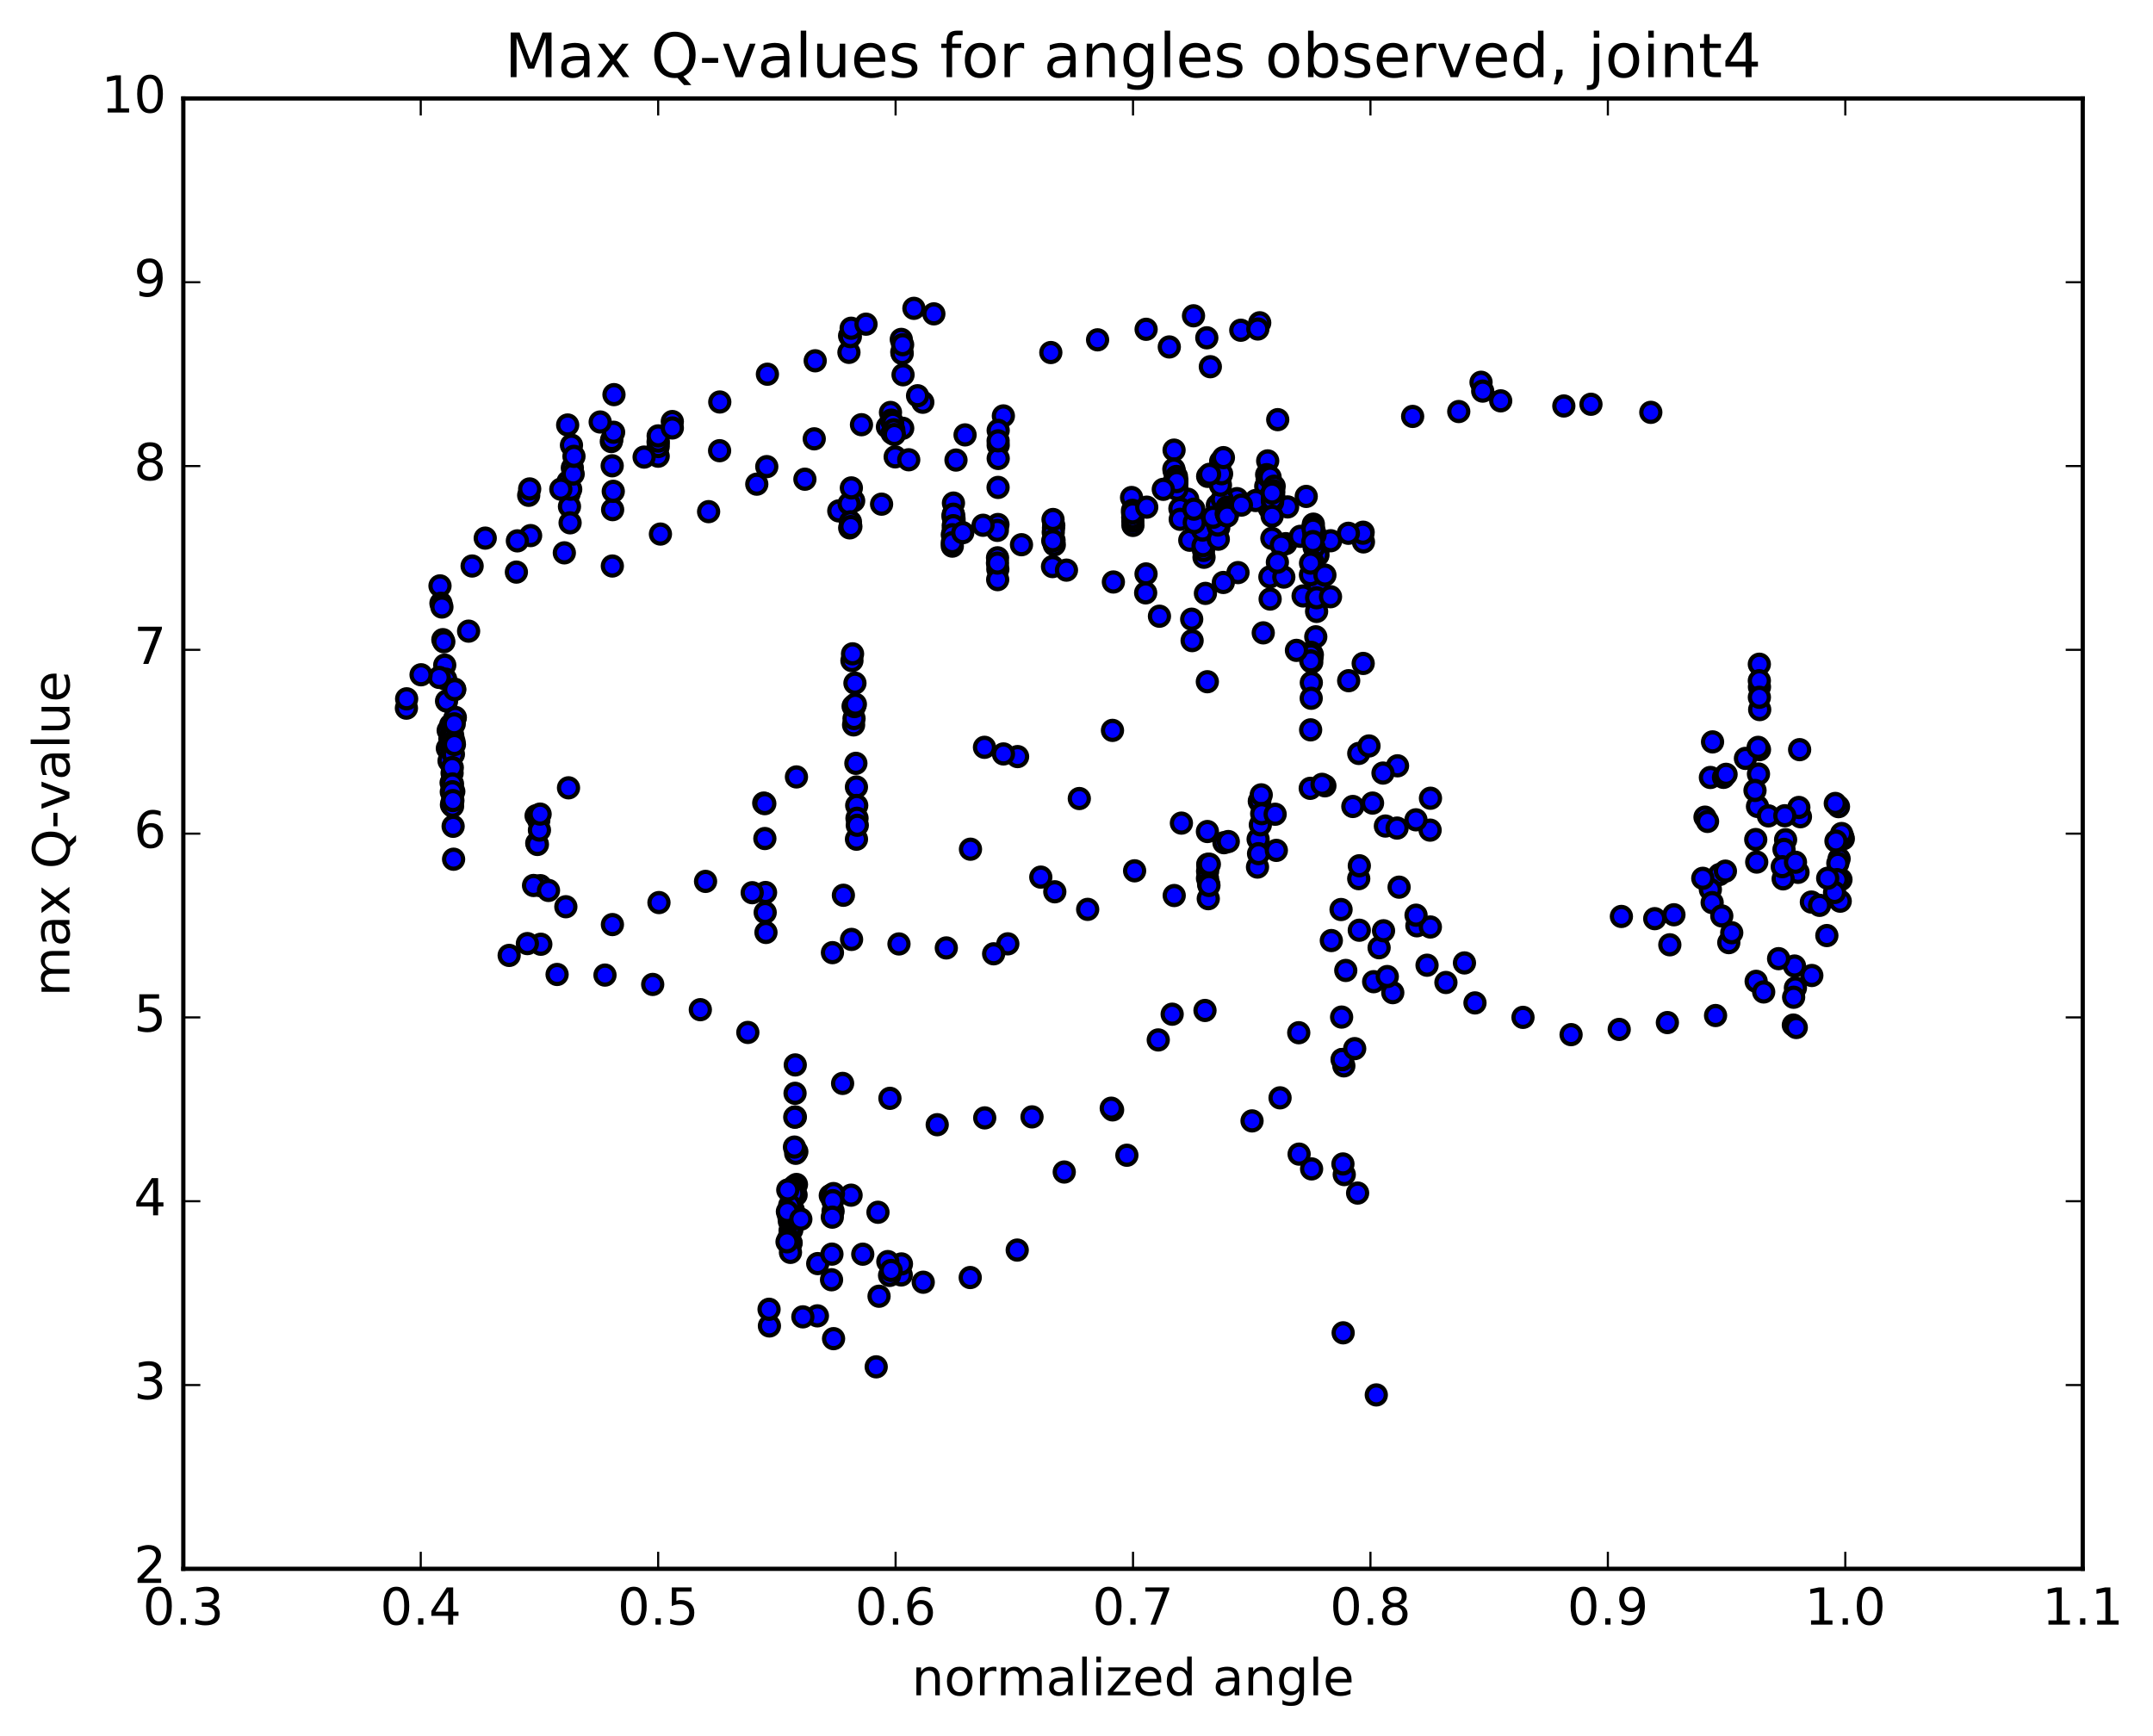 <?xml version="1.0" encoding="utf-8" standalone="no"?>
<!DOCTYPE svg PUBLIC "-//W3C//DTD SVG 1.1//EN"
  "http://www.w3.org/Graphics/SVG/1.1/DTD/svg11.dtd">
<!-- Created with matplotlib (http://matplotlib.org/) -->
<svg height="408pt" version="1.1" viewBox="0 0 506 408" width="506pt" xmlns="http://www.w3.org/2000/svg" xmlns:xlink="http://www.w3.org/1999/xlink">
 <defs>
  <style type="text/css">
*{stroke-linecap:butt;stroke-linejoin:round;stroke-miterlimit:100000;}
  </style>
 </defs>
 <g id="figure_1">
  <g id="patch_1">
   <path d="M 0 408.169 
L 506.226 408.169 
L 506.226 0 
L 0 0 
z
" style="fill:#ffffff;"/>
  </g>
  <g id="axes_1">
   <g id="patch_2">
    <path d="M 43.084 368.742 
L 489.484 368.742 
L 489.484 23.142 
L 43.084 23.142 
z
" style="fill:#ffffff;"/>
   </g>
   <g id="PathCollection_1">
    <defs>
     <path d="M 0 2.236 
C 0.593 2.236 1.162 2 1.581 1.581 
C 2 1.162 2.236 0.593 2.236 0 
C 2.236 -0.593 2 -1.162 1.581 -1.581 
C 1.162 -2 0.593 -2.236 0 -2.236 
C -0.593 -2.236 -1.162 -2 -1.581 -1.581 
C -2 -1.162 -2.236 -0.593 -2.236 0 
C -2.236 0.593 -2 1.162 -1.581 1.581 
C -1.162 2 -0.593 2.236 0 2.236 
z
" id="mcf6cecaf01" style="stroke:#000000;"/>
    </defs>
    <g clip-path="url(#p7b06a65735)">
     <use style="fill:#0000ff;stroke:#000000;" x="126.995" xlink:href="#mcf6cecaf01" y="208.17"/>
     <use style="fill:#0000ff;stroke:#000000;" x="154.684" xlink:href="#mcf6cecaf01" y="107.226"/>
     <use style="fill:#0000ff;stroke:#000000;" x="154.681" xlink:href="#mcf6cecaf01" y="104.074"/>
     <use style="fill:#0000ff;stroke:#000000;" x="154.692" xlink:href="#mcf6cecaf01" y="104.954"/>
     <use style="fill:#0000ff;stroke:#000000;" x="151.381" xlink:href="#mcf6cecaf01" y="107.435"/>
     <use style="fill:#0000ff;stroke:#000000;" x="143.673" xlink:href="#mcf6cecaf01" y="103.783"/>
     <use style="fill:#0000ff;stroke:#000000;" x="143.786" xlink:href="#mcf6cecaf01" y="103.318"/>
     <use style="fill:#0000ff;stroke:#000000;" x="143.88" xlink:href="#mcf6cecaf01" y="109.482"/>
     <use style="fill:#0000ff;stroke:#000000;" x="143.982" xlink:href="#mcf6cecaf01" y="119.79"/>
     <use style="fill:#0000ff;stroke:#000000;" x="144.13" xlink:href="#mcf6cecaf01" y="115.483"/>
     <use style="fill:#0000ff;stroke:#000000;" x="144.212" xlink:href="#mcf6cecaf01" y="101.602"/>
     <use style="fill:#0000ff;stroke:#000000;" x="144.298" xlink:href="#mcf6cecaf01" y="92.754"/>
     <use style="fill:#0000ff;stroke:#000000;" x="141.056" xlink:href="#mcf6cecaf01" y="99.188"/>
     <use style="fill:#0000ff;stroke:#000000;" x="133.413" xlink:href="#mcf6cecaf01" y="99.893"/>
     <use style="fill:#0000ff;stroke:#000000;" x="133.504" xlink:href="#mcf6cecaf01" y="113.216"/>
     <use style="fill:#0000ff;stroke:#000000;" x="133.599" xlink:href="#mcf6cecaf01" y="115.884"/>
     <use style="fill:#0000ff;stroke:#000000;" x="133.739" xlink:href="#mcf6cecaf01" y="116.058"/>
     <use style="fill:#0000ff;stroke:#000000;" x="133.838" xlink:href="#mcf6cecaf01" y="119.046"/>
     <use style="fill:#0000ff;stroke:#000000;" x="133.985" xlink:href="#mcf6cecaf01" y="122.884"/>
     <use style="fill:#0000ff;stroke:#000000;" x="134.126" xlink:href="#mcf6cecaf01" y="114.988"/>
     <use style="fill:#0000ff;stroke:#000000;" x="134.307" xlink:href="#mcf6cecaf01" y="104.637"/>
     <use style="fill:#0000ff;stroke:#000000;" x="134.513" xlink:href="#mcf6cecaf01" y="109.982"/>
     <use style="fill:#0000ff;stroke:#000000;" x="134.706" xlink:href="#mcf6cecaf01" y="111.422"/>
     <use style="fill:#0000ff;stroke:#000000;" x="134.895" xlink:href="#mcf6cecaf01" y="107.26"/>
     <use style="fill:#0000ff;stroke:#000000;" x="131.804" xlink:href="#mcf6cecaf01" y="114.981"/>
     <use style="fill:#0000ff;stroke:#000000;" x="124.257" xlink:href="#mcf6cecaf01" y="116.417"/>
     <use style="fill:#0000ff;stroke:#000000;" x="124.484" xlink:href="#mcf6cecaf01" y="114.92"/>
     <use style="fill:#0000ff;stroke:#000000;" x="124.704" xlink:href="#mcf6cecaf01" y="125.888"/>
     <use style="fill:#0000ff;stroke:#000000;" x="121.594" xlink:href="#mcf6cecaf01" y="127.128"/>
     <use style="fill:#0000ff;stroke:#000000;" x="114.04" xlink:href="#mcf6cecaf01" y="126.482"/>
     <use style="fill:#0000ff;stroke:#000000;" x="110.959" xlink:href="#mcf6cecaf01" y="133.038"/>
     <use style="fill:#0000ff;stroke:#000000;" x="103.408" xlink:href="#mcf6cecaf01" y="137.709"/>
     <use style="fill:#0000ff;stroke:#000000;" x="103.632" xlink:href="#mcf6cecaf01" y="141.793"/>
     <use style="fill:#0000ff;stroke:#000000;" x="103.861" xlink:href="#mcf6cecaf01" y="142.673"/>
     <use style="fill:#0000ff;stroke:#000000;" x="104.081" xlink:href="#mcf6cecaf01" y="150.346"/>
     <use style="fill:#0000ff;stroke:#000000;" x="104.308" xlink:href="#mcf6cecaf01" y="150.832"/>
     <use style="fill:#0000ff;stroke:#000000;" x="104.522" xlink:href="#mcf6cecaf01" y="156.335"/>
     <use style="fill:#0000ff;stroke:#000000;" x="104.736" xlink:href="#mcf6cecaf01" y="159.63"/>
     <use style="fill:#0000ff;stroke:#000000;" x="104.95" xlink:href="#mcf6cecaf01" y="164.783"/>
     <use style="fill:#0000ff;stroke:#000000;" x="105.14" xlink:href="#mcf6cecaf01" y="175.899"/>
     <use style="fill:#0000ff;stroke:#000000;" x="105.335" xlink:href="#mcf6cecaf01" y="171.686"/>
     <use style="fill:#0000ff;stroke:#000000;" x="105.536" xlink:href="#mcf6cecaf01" y="178.841"/>
     <use style="fill:#0000ff;stroke:#000000;" x="105.726" xlink:href="#mcf6cecaf01" y="173.635"/>
     <use style="fill:#0000ff;stroke:#000000;" x="105.912" xlink:href="#mcf6cecaf01" y="170.382"/>
     <use style="fill:#0000ff;stroke:#000000;" x="106.096" xlink:href="#mcf6cecaf01" y="175.899"/>
     <use style="fill:#0000ff;stroke:#000000;" x="106.257" xlink:href="#mcf6cecaf01" y="172.269"/>
     <use style="fill:#0000ff;stroke:#000000;" x="106.414" xlink:href="#mcf6cecaf01" y="173.082"/>
     <use style="fill:#0000ff;stroke:#000000;" x="106.558" xlink:href="#mcf6cecaf01" y="177.298"/>
     <use style="fill:#0000ff;stroke:#000000;" x="106.684" xlink:href="#mcf6cecaf01" y="174.263"/>
     <use style="fill:#0000ff;stroke:#000000;" x="106.799" xlink:href="#mcf6cecaf01" y="174.992"/>
     <use style="fill:#0000ff;stroke:#000000;" x="106.912" xlink:href="#mcf6cecaf01" y="168.831"/>
     <use style="fill:#0000ff;stroke:#000000;" x="107.01" xlink:href="#mcf6cecaf01" y="168.62"/>
     <use style="fill:#0000ff;stroke:#000000;" x="106.758" xlink:href="#mcf6cecaf01" y="170.137"/>
     <use style="fill:#0000ff;stroke:#000000;" x="106.859" xlink:href="#mcf6cecaf01" y="161.987"/>
     <use style="fill:#0000ff;stroke:#000000;" x="106.852" xlink:href="#mcf6cecaf01" y="162.104"/>
     <use style="fill:#0000ff;stroke:#000000;" x="106.603" xlink:href="#mcf6cecaf01" y="201.955"/>
     <use style="fill:#0000ff;stroke:#000000;" x="106.649" xlink:href="#mcf6cecaf01" y="186.026"/>
     <use style="fill:#0000ff;stroke:#000000;" x="106.252" xlink:href="#mcf6cecaf01" y="181.716"/>
     <use style="fill:#0000ff;stroke:#000000;" x="106.021" xlink:href="#mcf6cecaf01" y="183.981"/>
     <use style="fill:#0000ff;stroke:#000000;" x="106.066" xlink:href="#mcf6cecaf01" y="186.14"/>
     <use style="fill:#0000ff;stroke:#000000;" x="106.101" xlink:href="#mcf6cecaf01" y="189.156"/>
     <use style="fill:#0000ff;stroke:#000000;" x="106.252" xlink:href="#mcf6cecaf01" y="188.553"/>
     <use style="fill:#0000ff;stroke:#000000;" x="106.297" xlink:href="#mcf6cecaf01" y="180.412"/>
     <use style="fill:#0000ff;stroke:#000000;" x="106.347" xlink:href="#mcf6cecaf01" y="184.261"/>
     <use style="fill:#0000ff;stroke:#000000;" x="106.307" xlink:href="#mcf6cecaf01" y="186.095"/>
     <use style="fill:#0000ff;stroke:#000000;" x="106.366" xlink:href="#mcf6cecaf01" y="189.491"/>
     <use style="fill:#0000ff;stroke:#000000;" x="106.439" xlink:href="#mcf6cecaf01" y="188.169"/>
     <use style="fill:#0000ff;stroke:#000000;" x="106.495" xlink:href="#mcf6cecaf01" y="194.218"/>
     <use style="fill:#0000ff;stroke:#000000;" x="103.226" xlink:href="#mcf6cecaf01" y="159.227"/>
     <use style="fill:#0000ff;stroke:#000000;" x="95.517" xlink:href="#mcf6cecaf01" y="166.453"/>
     <use style="fill:#0000ff;stroke:#000000;" x="95.57" xlink:href="#mcf6cecaf01" y="164.253"/>
     <use style="fill:#0000ff;stroke:#000000;" x="98.959" xlink:href="#mcf6cecaf01" y="158.601"/>
     <use style="fill:#0000ff;stroke:#000000;" x="110.132" xlink:href="#mcf6cecaf01" y="148.346"/>
     <use style="fill:#0000ff;stroke:#000000;" x="121.362" xlink:href="#mcf6cecaf01" y="134.471"/>
     <use style="fill:#0000ff;stroke:#000000;" x="132.63" xlink:href="#mcf6cecaf01" y="129.944"/>
     <use style="fill:#0000ff;stroke:#000000;" x="143.915" xlink:href="#mcf6cecaf01" y="133.039"/>
     <use style="fill:#0000ff;stroke:#000000;" x="155.216" xlink:href="#mcf6cecaf01" y="125.528"/>
     <use style="fill:#0000ff;stroke:#000000;" x="166.538" xlink:href="#mcf6cecaf01" y="120.259"/>
     <use style="fill:#0000ff;stroke:#000000;" x="177.859" xlink:href="#mcf6cecaf01" y="113.801"/>
     <use style="fill:#0000ff;stroke:#000000;" x="189.169" xlink:href="#mcf6cecaf01" y="112.636"/>
     <use style="fill:#0000ff;stroke:#000000;" x="197.132" xlink:href="#mcf6cecaf01" y="120.081"/>
     <use style="fill:#0000ff;stroke:#000000;" x="200.627" xlink:href="#mcf6cecaf01" y="117.714"/>
     <use style="fill:#0000ff;stroke:#000000;" x="208.567" xlink:href="#mcf6cecaf01" y="100.347"/>
     <use style="fill:#0000ff;stroke:#000000;" x="212.154" xlink:href="#mcf6cecaf01" y="100.662"/>
     <use style="fill:#0000ff;stroke:#000000;" x="216.879" xlink:href="#mcf6cecaf01" y="94.546"/>
     <use style="fill:#0000ff;stroke:#000000;" x="209.283" xlink:href="#mcf6cecaf01" y="96.944"/>
     <use style="fill:#0000ff;stroke:#000000;" x="209.479" xlink:href="#mcf6cecaf01" y="98.751"/>
     <use style="fill:#0000ff;stroke:#000000;" x="209.658" xlink:href="#mcf6cecaf01" y="101.796"/>
     <use style="fill:#0000ff;stroke:#000000;" x="209.804" xlink:href="#mcf6cecaf01" y="99.482"/>
     <use style="fill:#0000ff;stroke:#000000;" x="210.057" xlink:href="#mcf6cecaf01" y="101.012"/>
     <use style="fill:#0000ff;stroke:#000000;" x="210.194" xlink:href="#mcf6cecaf01" y="102.127"/>
     <use style="fill:#0000ff;stroke:#000000;" x="210.386" xlink:href="#mcf6cecaf01" y="107.382"/>
     <use style="fill:#0000ff;stroke:#000000;" x="207.19" xlink:href="#mcf6cecaf01" y="118.501"/>
     <use style="fill:#0000ff;stroke:#000000;" x="199.561" xlink:href="#mcf6cecaf01" y="118.394"/>
     <use style="fill:#0000ff;stroke:#000000;" x="199.699" xlink:href="#mcf6cecaf01" y="124.074"/>
     <use style="fill:#0000ff;stroke:#000000;" x="199.867" xlink:href="#mcf6cecaf01" y="122.649"/>
     <use style="fill:#0000ff;stroke:#000000;" x="199.971" xlink:href="#mcf6cecaf01" y="123.761"/>
     <use style="fill:#0000ff;stroke:#000000;" x="200.087" xlink:href="#mcf6cecaf01" y="114.68"/>
     <use style="fill:#0000ff;stroke:#000000;" x="200.224" xlink:href="#mcf6cecaf01" y="155.279"/>
     <use style="fill:#0000ff;stroke:#000000;" x="200.366" xlink:href="#mcf6cecaf01" y="153.68"/>
     <use style="fill:#0000ff;stroke:#000000;" x="200.497" xlink:href="#mcf6cecaf01" y="166.005"/>
     <use style="fill:#0000ff;stroke:#000000;" x="200.612" xlink:href="#mcf6cecaf01" y="170.383"/>
     <use style="fill:#0000ff;stroke:#000000;" x="200.717" xlink:href="#mcf6cecaf01" y="168.886"/>
     <use style="fill:#0000ff;stroke:#000000;" x="200.815" xlink:href="#mcf6cecaf01" y="166.077"/>
     <use style="fill:#0000ff;stroke:#000000;" x="200.929" xlink:href="#mcf6cecaf01" y="160.577"/>
     <use style="fill:#0000ff;stroke:#000000;" x="201.029" xlink:href="#mcf6cecaf01" y="165.523"/>
     <use style="fill:#0000ff;stroke:#000000;" x="201.15" xlink:href="#mcf6cecaf01" y="179.419"/>
     <use style="fill:#0000ff;stroke:#000000;" x="201.289" xlink:href="#mcf6cecaf01" y="197.249"/>
     <use style="fill:#0000ff;stroke:#000000;" x="201.28" xlink:href="#mcf6cecaf01" y="184.985"/>
     <use style="fill:#0000ff;stroke:#000000;" x="201.346" xlink:href="#mcf6cecaf01" y="189.316"/>
     <use style="fill:#0000ff;stroke:#000000;" x="201.414" xlink:href="#mcf6cecaf01" y="192.328"/>
     <use style="fill:#0000ff;stroke:#000000;" x="201.48" xlink:href="#mcf6cecaf01" y="193.974"/>
     <use style="fill:#0000ff;stroke:#000000;" x="198.214" xlink:href="#mcf6cecaf01" y="210.426"/>
     <use style="fill:#0000ff;stroke:#000000;" x="187.183" xlink:href="#mcf6cecaf01" y="182.613"/>
     <use style="fill:#0000ff;stroke:#000000;" x="179.493" xlink:href="#mcf6cecaf01" y="188.76"/>
     <use style="fill:#0000ff;stroke:#000000;" x="179.744" xlink:href="#mcf6cecaf01" y="188.891"/>
     <use style="fill:#0000ff;stroke:#000000;" x="179.759" xlink:href="#mcf6cecaf01" y="197.093"/>
     <use style="fill:#0000ff;stroke:#000000;" x="179.833" xlink:href="#mcf6cecaf01" y="214.478"/>
     <use style="fill:#0000ff;stroke:#000000;" x="179.921" xlink:href="#mcf6cecaf01" y="209.782"/>
     <use style="fill:#0000ff;stroke:#000000;" x="180.018" xlink:href="#mcf6cecaf01" y="219.168"/>
     <use style="fill:#0000ff;stroke:#000000;" x="176.784" xlink:href="#mcf6cecaf01" y="209.824"/>
     <use style="fill:#0000ff;stroke:#000000;" x="165.82" xlink:href="#mcf6cecaf01" y="207.166"/>
     <use style="fill:#0000ff;stroke:#000000;" x="154.871" xlink:href="#mcf6cecaf01" y="212.143"/>
     <use style="fill:#0000ff;stroke:#000000;" x="143.931" xlink:href="#mcf6cecaf01" y="217.316"/>
     <use style="fill:#0000ff;stroke:#000000;" x="132.986" xlink:href="#mcf6cecaf01" y="213.124"/>
     <use style="fill:#0000ff;stroke:#000000;" x="125.394" xlink:href="#mcf6cecaf01" y="208.129"/>
     <use style="fill:#0000ff;stroke:#000000;" x="128.909" xlink:href="#mcf6cecaf01" y="209.293"/>
     <use style="fill:#0000ff;stroke:#000000;" x="133.611" xlink:href="#mcf6cecaf01" y="185.175"/>
     <use style="fill:#0000ff;stroke:#000000;" x="125.995" xlink:href="#mcf6cecaf01" y="191.733"/>
     <use style="fill:#0000ff;stroke:#000000;" x="126.152" xlink:href="#mcf6cecaf01" y="198.175"/>
     <use style="fill:#0000ff;stroke:#000000;" x="126.299" xlink:href="#mcf6cecaf01" y="198.487"/>
     <use style="fill:#0000ff;stroke:#000000;" x="126.454" xlink:href="#mcf6cecaf01" y="192.101"/>
     <use style="fill:#0000ff;stroke:#000000;" x="126.621" xlink:href="#mcf6cecaf01" y="192.847"/>
     <use style="fill:#0000ff;stroke:#000000;" x="126.779" xlink:href="#mcf6cecaf01" y="195.111"/>
     <use style="fill:#0000ff;stroke:#000000;" x="126.936" xlink:href="#mcf6cecaf01" y="191.353"/>
     <use style="fill:#0000ff;stroke:#000000;" x="127.103" xlink:href="#mcf6cecaf01" y="221.94"/>
     <use style="fill:#0000ff;stroke:#000000;" x="123.946" xlink:href="#mcf6cecaf01" y="221.786"/>
     <use style="fill:#0000ff;stroke:#000000;" x="119.665" xlink:href="#mcf6cecaf01" y="224.565"/>
     <use style="fill:#0000ff;stroke:#000000;" x="130.929" xlink:href="#mcf6cecaf01" y="229.043"/>
     <use style="fill:#0000ff;stroke:#000000;" x="142.184" xlink:href="#mcf6cecaf01" y="229.19"/>
     <use style="fill:#0000ff;stroke:#000000;" x="153.399" xlink:href="#mcf6cecaf01" y="231.385"/>
     <use style="fill:#0000ff;stroke:#000000;" x="164.593" xlink:href="#mcf6cecaf01" y="237.321"/>
     <use style="fill:#0000ff;stroke:#000000;" x="175.757" xlink:href="#mcf6cecaf01" y="242.668"/>
     <use style="fill:#0000ff;stroke:#000000;" x="186.903" xlink:href="#mcf6cecaf01" y="250.305"/>
     <use style="fill:#0000ff;stroke:#000000;" x="198.031" xlink:href="#mcf6cecaf01" y="254.651"/>
     <use style="fill:#0000ff;stroke:#000000;" x="209.153" xlink:href="#mcf6cecaf01" y="258.157"/>
     <use style="fill:#0000ff;stroke:#000000;" x="220.266" xlink:href="#mcf6cecaf01" y="264.359"/>
     <use style="fill:#0000ff;stroke:#000000;" x="231.375" xlink:href="#mcf6cecaf01" y="175.652"/>
     <use style="fill:#0000ff;stroke:#000000;" x="239.153" xlink:href="#mcf6cecaf01" y="177.832"/>
     <use style="fill:#0000ff;stroke:#000000;" x="235.835" xlink:href="#mcf6cecaf01" y="177.21"/>
     <use style="fill:#0000ff;stroke:#000000;" x="228.083" xlink:href="#mcf6cecaf01" y="199.601"/>
     <use style="fill:#0000ff;stroke:#000000;" x="231.432" xlink:href="#mcf6cecaf01" y="262.753"/>
     <use style="fill:#0000ff;stroke:#000000;" x="242.548" xlink:href="#mcf6cecaf01" y="262.517"/>
     <use style="fill:#0000ff;stroke:#000000;" x="253.661" xlink:href="#mcf6cecaf01" y="187.693"/>
     <use style="fill:#0000ff;stroke:#000000;" x="261.457" xlink:href="#mcf6cecaf01" y="171.675"/>
     <use style="fill:#0000ff;stroke:#000000;" x="261.483" xlink:href="#mcf6cecaf01" y="260.872"/>
     <use style="fill:#0000ff;stroke:#000000;" x="264.839" xlink:href="#mcf6cecaf01" y="271.533"/>
     <use style="fill:#0000ff;stroke:#000000;" x="275.965" xlink:href="#mcf6cecaf01" y="210.49"/>
     <use style="fill:#0000ff;stroke:#000000;" x="283.751" xlink:href="#mcf6cecaf01" y="160.235"/>
     <use style="fill:#0000ff;stroke:#000000;" x="283.768" xlink:href="#mcf6cecaf01" y="195.444"/>
     <use style="fill:#0000ff;stroke:#000000;" x="283.789" xlink:href="#mcf6cecaf01" y="206.446"/>
     <use style="fill:#0000ff;stroke:#000000;" x="283.813" xlink:href="#mcf6cecaf01" y="204.772"/>
     <use style="fill:#0000ff;stroke:#000000;" x="283.847" xlink:href="#mcf6cecaf01" y="203.156"/>
     <use style="fill:#0000ff;stroke:#000000;" x="283.903" xlink:href="#mcf6cecaf01" y="203.328"/>
     <use style="fill:#0000ff;stroke:#000000;" x="283.968" xlink:href="#mcf6cecaf01" y="211.233"/>
     <use style="fill:#0000ff;stroke:#000000;" x="284.048" xlink:href="#mcf6cecaf01" y="207.752"/>
     <use style="fill:#0000ff;stroke:#000000;" x="284.129" xlink:href="#mcf6cecaf01" y="208.122"/>
     <use style="fill:#0000ff;stroke:#000000;" x="284.222" xlink:href="#mcf6cecaf01" y="203.132"/>
     <use style="fill:#0000ff;stroke:#000000;" x="287.658" xlink:href="#mcf6cecaf01" y="198.073"/>
     <use style="fill:#0000ff;stroke:#000000;" x="295.538" xlink:href="#mcf6cecaf01" y="203.8"/>
     <use style="fill:#0000ff;stroke:#000000;" x="295.686" xlink:href="#mcf6cecaf01" y="197.246"/>
     <use style="fill:#0000ff;stroke:#000000;" x="295.789" xlink:href="#mcf6cecaf01" y="200.649"/>
     <use style="fill:#0000ff;stroke:#000000;" x="295.964" xlink:href="#mcf6cecaf01" y="188.329"/>
     <use style="fill:#0000ff;stroke:#000000;" x="296.08" xlink:href="#mcf6cecaf01" y="188.219"/>
     <use style="fill:#0000ff;stroke:#000000;" x="296.205" xlink:href="#mcf6cecaf01" y="193.872"/>
     <use style="fill:#0000ff;stroke:#000000;" x="296.416" xlink:href="#mcf6cecaf01" y="186.824"/>
     <use style="fill:#0000ff;stroke:#000000;" x="296.525" xlink:href="#mcf6cecaf01" y="191.258"/>
     <use style="fill:#0000ff;stroke:#000000;" x="299.968" xlink:href="#mcf6cecaf01" y="199.876"/>
     <use style="fill:#0000ff;stroke:#000000;" x="307.935" xlink:href="#mcf6cecaf01" y="185.294"/>
     <use style="fill:#0000ff;stroke:#000000;" x="308.026" xlink:href="#mcf6cecaf01" y="171.548"/>
     <use style="fill:#0000ff;stroke:#000000;" x="311.378" xlink:href="#mcf6cecaf01" y="184.698"/>
     <use style="fill:#0000ff;stroke:#000000;" x="319.338" xlink:href="#mcf6cecaf01" y="177.092"/>
     <use style="fill:#0000ff;stroke:#000000;" x="319.329" xlink:href="#mcf6cecaf01" y="206.525"/>
     <use style="fill:#0000ff;stroke:#000000;" x="319.469" xlink:href="#mcf6cecaf01" y="203.497"/>
     <use style="fill:#0000ff;stroke:#000000;" x="319.462" xlink:href="#mcf6cecaf01" y="218.645"/>
     <use style="fill:#0000ff;stroke:#000000;" x="322.838" xlink:href="#mcf6cecaf01" y="230.742"/>
     <use style="fill:#0000ff;stroke:#000000;" x="327.332" xlink:href="#mcf6cecaf01" y="233.319"/>
     <use style="fill:#0000ff;stroke:#000000;" x="316.285" xlink:href="#mcf6cecaf01" y="228.101"/>
     <use style="fill:#0000ff;stroke:#000000;" x="305.233" xlink:href="#mcf6cecaf01" y="242.735"/>
     <use style="fill:#0000ff;stroke:#000000;" x="300.84" xlink:href="#mcf6cecaf01" y="258.042"/>
     <use style="fill:#0000ff;stroke:#000000;" x="305.32" xlink:href="#mcf6cecaf01" y="271.27"/>
     <use style="fill:#0000ff;stroke:#000000;" x="294.256" xlink:href="#mcf6cecaf01" y="263.463"/>
     <use style="fill:#0000ff;stroke:#000000;" x="283.198" xlink:href="#mcf6cecaf01" y="237.506"/>
     <use style="fill:#0000ff;stroke:#000000;" x="275.484" xlink:href="#mcf6cecaf01" y="238.382"/>
     <use style="fill:#0000ff;stroke:#000000;" x="272.216" xlink:href="#mcf6cecaf01" y="244.431"/>
     <use style="fill:#0000ff;stroke:#000000;" x="261.167" xlink:href="#mcf6cecaf01" y="260.477"/>
     <use style="fill:#0000ff;stroke:#000000;" x="250.12" xlink:href="#mcf6cecaf01" y="275.477"/>
     <use style="fill:#0000ff;stroke:#000000;" x="239.069" xlink:href="#mcf6cecaf01" y="293.825"/>
     <use style="fill:#0000ff;stroke:#000000;" x="228.023" xlink:href="#mcf6cecaf01" y="300.278"/>
     <use style="fill:#0000ff;stroke:#000000;" x="216.98" xlink:href="#mcf6cecaf01" y="301.38"/>
     <use style="fill:#0000ff;stroke:#000000;" x="205.925" xlink:href="#mcf6cecaf01" y="321.269"/>
     <use style="fill:#0000ff;stroke:#000000;" x="154.684" xlink:href="#mcf6cecaf01" y="103.68"/>
     <use style="fill:#0000ff;stroke:#000000;" x="158.009" xlink:href="#mcf6cecaf01" y="99.084"/>
     <use style="fill:#0000ff;stroke:#000000;" x="169.121" xlink:href="#mcf6cecaf01" y="105.935"/>
     <use style="fill:#0000ff;stroke:#000000;" x="180.208" xlink:href="#mcf6cecaf01" y="109.677"/>
     <use style="fill:#0000ff;stroke:#000000;" x="191.365" xlink:href="#mcf6cecaf01" y="103.144"/>
     <use style="fill:#0000ff;stroke:#000000;" x="202.466" xlink:href="#mcf6cecaf01" y="99.826"/>
     <use style="fill:#0000ff;stroke:#000000;" x="213.571" xlink:href="#mcf6cecaf01" y="108.067"/>
     <use style="fill:#0000ff;stroke:#000000;" x="224.677" xlink:href="#mcf6cecaf01" y="108.133"/>
     <use style="fill:#0000ff;stroke:#000000;" x="235.813" xlink:href="#mcf6cecaf01" y="97.759"/>
     <use style="fill:#0000ff;stroke:#000000;" x="246.965" xlink:href="#mcf6cecaf01" y="82.86"/>
     <use style="fill:#0000ff;stroke:#000000;" x="257.957" xlink:href="#mcf6cecaf01" y="79.874"/>
     <use style="fill:#0000ff;stroke:#000000;" x="269.362" xlink:href="#mcf6cecaf01" y="77.4"/>
     <use style="fill:#0000ff;stroke:#000000;" x="280.5" xlink:href="#mcf6cecaf01" y="74.227"/>
     <use style="fill:#0000ff;stroke:#000000;" x="291.608" xlink:href="#mcf6cecaf01" y="77.62"/>
     <use style="fill:#0000ff;stroke:#000000;" x="296.06" xlink:href="#mcf6cecaf01" y="75.868"/>
     <use style="fill:#0000ff;stroke:#000000;" x="295.615" xlink:href="#mcf6cecaf01" y="77.329"/>
     <use style="fill:#0000ff;stroke:#000000;" x="283.625" xlink:href="#mcf6cecaf01" y="79.4"/>
     <use style="fill:#0000ff;stroke:#000000;" x="274.81" xlink:href="#mcf6cecaf01" y="81.549"/>
     <use style="fill:#0000ff;stroke:#000000;" x="284.454" xlink:href="#mcf6cecaf01" y="86.194"/>
     <use style="fill:#0000ff;stroke:#000000;" x="300.294" xlink:href="#mcf6cecaf01" y="98.637"/>
     <use style="fill:#0000ff;stroke:#000000;" x="332.002" xlink:href="#mcf6cecaf01" y="97.878"/>
     <use style="fill:#0000ff;stroke:#000000;" x="342.839" xlink:href="#mcf6cecaf01" y="96.73"/>
     <use style="fill:#0000ff;stroke:#000000;" x="348.074" xlink:href="#mcf6cecaf01" y="89.848"/>
     <use style="fill:#0000ff;stroke:#000000;" x="348.467" xlink:href="#mcf6cecaf01" y="91.927"/>
     <use style="fill:#0000ff;stroke:#000000;" x="352.697" xlink:href="#mcf6cecaf01" y="94.217"/>
     <use style="fill:#0000ff;stroke:#000000;" x="367.533" xlink:href="#mcf6cecaf01" y="95.422"/>
     <use style="fill:#0000ff;stroke:#000000;" x="373.908" xlink:href="#mcf6cecaf01" y="95.019"/>
     <use style="fill:#0000ff;stroke:#000000;" x="387.974" xlink:href="#mcf6cecaf01" y="96.918"/>
     <use style="fill:#0000ff;stroke:#000000;" x="401.981" xlink:href="#mcf6cecaf01" y="182.74"/>
     <use style="fill:#0000ff;stroke:#000000;" x="404.104" xlink:href="#mcf6cecaf01" y="205.559"/>
     <use style="fill:#0000ff;stroke:#000000;" x="405.507" xlink:href="#mcf6cecaf01" y="204.758"/>
     <use style="fill:#0000ff;stroke:#000000;" x="401.971" xlink:href="#mcf6cecaf01" y="209.076"/>
     <use style="fill:#0000ff;stroke:#000000;" x="402.394" xlink:href="#mcf6cecaf01" y="212.151"/>
     <use style="fill:#0000ff;stroke:#000000;" x="404.656" xlink:href="#mcf6cecaf01" y="215.288"/>
     <use style="fill:#0000ff;stroke:#000000;" x="393.411" xlink:href="#mcf6cecaf01" y="215.011"/>
     <use style="fill:#0000ff;stroke:#000000;" x="388.897" xlink:href="#mcf6cecaf01" y="215.926"/>
     <use style="fill:#0000ff;stroke:#000000;" x="381.062" xlink:href="#mcf6cecaf01" y="215.406"/>
     <use style="fill:#0000ff;stroke:#000000;" x="392.444" xlink:href="#mcf6cecaf01" y="222.068"/>
     <use style="fill:#0000ff;stroke:#000000;" x="406.303" xlink:href="#mcf6cecaf01" y="221.559"/>
     <use style="fill:#0000ff;stroke:#000000;" x="412.732" xlink:href="#mcf6cecaf01" y="230.658"/>
     <use style="fill:#0000ff;stroke:#000000;" x="421.472" xlink:href="#mcf6cecaf01" y="240.94"/>
     <use style="fill:#0000ff;stroke:#000000;" x="422.162" xlink:href="#mcf6cecaf01" y="241.507"/>
     <use style="fill:#0000ff;stroke:#000000;" x="421.959" xlink:href="#mcf6cecaf01" y="232.202"/>
     <use style="fill:#0000ff;stroke:#000000;" x="421.756" xlink:href="#mcf6cecaf01" y="227.062"/>
     <use style="fill:#0000ff;stroke:#000000;" x="421.542" xlink:href="#mcf6cecaf01" y="234.398"/>
     <use style="fill:#0000ff;stroke:#000000;" x="418.009" xlink:href="#mcf6cecaf01" y="225.327"/>
     <use style="fill:#0000ff;stroke:#000000;" x="406.993" xlink:href="#mcf6cecaf01" y="219.24"/>
     <use style="fill:#0000ff;stroke:#000000;" x="400.191" xlink:href="#mcf6cecaf01" y="206.443"/>
     <use style="fill:#0000ff;stroke:#000000;" x="400.71" xlink:href="#mcf6cecaf01" y="192.066"/>
     <use style="fill:#0000ff;stroke:#000000;" x="401.308" xlink:href="#mcf6cecaf01" y="193.069"/>
     <use style="fill:#0000ff;stroke:#000000;" x="405.061" xlink:href="#mcf6cecaf01" y="182.714"/>
     <use style="fill:#0000ff;stroke:#000000;" x="413.278" xlink:href="#mcf6cecaf01" y="181.93"/>
     <use style="fill:#0000ff;stroke:#000000;" x="413.515" xlink:href="#mcf6cecaf01" y="176.199"/>
     <use style="fill:#0000ff;stroke:#000000;" x="413.563" xlink:href="#mcf6cecaf01" y="166.785"/>
     <use style="fill:#0000ff;stroke:#000000;" x="413.51" xlink:href="#mcf6cecaf01" y="161.456"/>
     <use style="fill:#0000ff;stroke:#000000;" x="413.481" xlink:href="#mcf6cecaf01" y="156.119"/>
     <use style="fill:#0000ff;stroke:#000000;" x="413.483" xlink:href="#mcf6cecaf01" y="160"/>
     <use style="fill:#0000ff;stroke:#000000;" x="413.49" xlink:href="#mcf6cecaf01" y="163.891"/>
     <use style="fill:#0000ff;stroke:#000000;" x="410.217" xlink:href="#mcf6cecaf01" y="178.257"/>
     <use style="fill:#0000ff;stroke:#000000;" x="402.485" xlink:href="#mcf6cecaf01" y="174.378"/>
     <use style="fill:#0000ff;stroke:#000000;" x="405.663" xlink:href="#mcf6cecaf01" y="182.002"/>
     <use style="fill:#0000ff;stroke:#000000;" x="413.202" xlink:href="#mcf6cecaf01" y="175.662"/>
     <use style="fill:#0000ff;stroke:#000000;" x="413.047" xlink:href="#mcf6cecaf01" y="189.548"/>
     <use style="fill:#0000ff;stroke:#000000;" x="412.868" xlink:href="#mcf6cecaf01" y="202.626"/>
     <use style="fill:#0000ff;stroke:#000000;" x="412.637" xlink:href="#mcf6cecaf01" y="197.332"/>
     <use style="fill:#0000ff;stroke:#000000;" x="412.462" xlink:href="#mcf6cecaf01" y="185.789"/>
     <use style="fill:#0000ff;stroke:#000000;" x="415.613" xlink:href="#mcf6cecaf01" y="191.767"/>
     <use style="fill:#0000ff;stroke:#000000;" x="423.14" xlink:href="#mcf6cecaf01" y="191.971"/>
     <use style="fill:#0000ff;stroke:#000000;" x="422.952" xlink:href="#mcf6cecaf01" y="176.204"/>
     <use style="fill:#0000ff;stroke:#000000;" x="422.768" xlink:href="#mcf6cecaf01" y="189.784"/>
     <use style="fill:#0000ff;stroke:#000000;" x="422.574" xlink:href="#mcf6cecaf01" y="205.04"/>
     <use style="fill:#0000ff;stroke:#000000;" x="425.71" xlink:href="#mcf6cecaf01" y="212.024"/>
     <use style="fill:#0000ff;stroke:#000000;" x="433.218" xlink:href="#mcf6cecaf01" y="197.149"/>
     <use style="fill:#0000ff;stroke:#000000;" x="433.075" xlink:href="#mcf6cecaf01" y="196.648"/>
     <use style="fill:#0000ff;stroke:#000000;" x="432.818" xlink:href="#mcf6cecaf01" y="195.918"/>
     <use style="fill:#0000ff;stroke:#000000;" x="432.664" xlink:href="#mcf6cecaf01" y="206.738"/>
     <use style="fill:#0000ff;stroke:#000000;" x="432.49" xlink:href="#mcf6cecaf01" y="211.818"/>
     <use style="fill:#0000ff;stroke:#000000;" x="432.228" xlink:href="#mcf6cecaf01" y="201.847"/>
     <use style="fill:#0000ff;stroke:#000000;" x="432.08" xlink:href="#mcf6cecaf01" y="189.598"/>
     <use style="fill:#0000ff;stroke:#000000;" x="431.929" xlink:href="#mcf6cecaf01" y="202.908"/>
     <use style="fill:#0000ff;stroke:#000000;" x="431.758" xlink:href="#mcf6cecaf01" y="206.751"/>
     <use style="fill:#0000ff;stroke:#000000;" x="431.491" xlink:href="#mcf6cecaf01" y="197.688"/>
     <use style="fill:#0000ff;stroke:#000000;" x="431.331" xlink:href="#mcf6cecaf01" y="188.847"/>
     <use style="fill:#0000ff;stroke:#000000;" x="431.158" xlink:href="#mcf6cecaf01" y="209.769"/>
     <use style="fill:#0000ff;stroke:#000000;" x="427.64" xlink:href="#mcf6cecaf01" y="212.796"/>
     <use style="fill:#0000ff;stroke:#000000;" x="419.655" xlink:href="#mcf6cecaf01" y="197.369"/>
     <use style="fill:#0000ff;stroke:#000000;" x="419.466" xlink:href="#mcf6cecaf01" y="191.736"/>
     <use style="fill:#0000ff;stroke:#000000;" x="419.278" xlink:href="#mcf6cecaf01" y="199.647"/>
     <use style="fill:#0000ff;stroke:#000000;" x="419.077" xlink:href="#mcf6cecaf01" y="206.57"/>
     <use style="fill:#0000ff;stroke:#000000;" x="418.868" xlink:href="#mcf6cecaf01" y="203.711"/>
     <use style="fill:#0000ff;stroke:#000000;" x="421.975" xlink:href="#mcf6cecaf01" y="202.66"/>
     <use style="fill:#0000ff;stroke:#000000;" x="429.546" xlink:href="#mcf6cecaf01" y="206.429"/>
     <use style="fill:#0000ff;stroke:#000000;" x="429.347" xlink:href="#mcf6cecaf01" y="219.9"/>
     <use style="fill:#0000ff;stroke:#000000;" x="425.815" xlink:href="#mcf6cecaf01" y="229.286"/>
     <use style="fill:#0000ff;stroke:#000000;" x="414.504" xlink:href="#mcf6cecaf01" y="233.152"/>
     <use style="fill:#0000ff;stroke:#000000;" x="403.192" xlink:href="#mcf6cecaf01" y="238.695"/>
     <use style="fill:#0000ff;stroke:#000000;" x="391.87" xlink:href="#mcf6cecaf01" y="240.35"/>
     <use style="fill:#0000ff;stroke:#000000;" x="380.55" xlink:href="#mcf6cecaf01" y="241.964"/>
     <use style="fill:#0000ff;stroke:#000000;" x="369.237" xlink:href="#mcf6cecaf01" y="243.188"/>
     <use style="fill:#0000ff;stroke:#000000;" x="357.936" xlink:href="#mcf6cecaf01" y="239.126"/>
     <use style="fill:#0000ff;stroke:#000000;" x="346.65" xlink:href="#mcf6cecaf01" y="235.729"/>
     <use style="fill:#0000ff;stroke:#000000;" x="335.386" xlink:href="#mcf6cecaf01" y="226.868"/>
     <use style="fill:#0000ff;stroke:#000000;" x="324.12" xlink:href="#mcf6cecaf01" y="222.759"/>
     <use style="fill:#0000ff;stroke:#000000;" x="312.89" xlink:href="#mcf6cecaf01" y="221.073"/>
     <use style="fill:#0000ff;stroke:#000000;" x="308.253" xlink:href="#mcf6cecaf01" y="274.747"/>
     <use style="fill:#0000ff;stroke:#000000;" x="315.928" xlink:href="#mcf6cecaf01" y="276.079"/>
     <use style="fill:#0000ff;stroke:#000000;" x="315.831" xlink:href="#mcf6cecaf01" y="250.525"/>
     <use style="fill:#0000ff;stroke:#000000;" x="319.067" xlink:href="#mcf6cecaf01" y="280.424"/>
     <use style="fill:#0000ff;stroke:#000000;" x="323.457" xlink:href="#mcf6cecaf01" y="327.868"/>
     <use style="fill:#0000ff;stroke:#000000;" x="315.669" xlink:href="#mcf6cecaf01" y="313.273"/>
     <use style="fill:#0000ff;stroke:#000000;" x="315.617" xlink:href="#mcf6cecaf01" y="273.585"/>
     <use style="fill:#0000ff;stroke:#000000;" x="315.529" xlink:href="#mcf6cecaf01" y="249.039"/>
     <use style="fill:#0000ff;stroke:#000000;" x="315.415" xlink:href="#mcf6cecaf01" y="249.032"/>
     <use style="fill:#0000ff;stroke:#000000;" x="315.309" xlink:href="#mcf6cecaf01" y="239.06"/>
     <use style="fill:#0000ff;stroke:#000000;" x="315.177" xlink:href="#mcf6cecaf01" y="213.779"/>
     <use style="fill:#0000ff;stroke:#000000;" x="318.382" xlink:href="#mcf6cecaf01" y="246.475"/>
     <use style="fill:#0000ff;stroke:#000000;" x="326.043" xlink:href="#mcf6cecaf01" y="229.533"/>
     <use style="fill:#0000ff;stroke:#000000;" x="322.575" xlink:href="#mcf6cecaf01" y="188.76"/>
     <use style="fill:#0000ff;stroke:#000000;" x="317.945" xlink:href="#mcf6cecaf01" y="189.558"/>
     <use style="fill:#0000ff;stroke:#000000;" x="325.595" xlink:href="#mcf6cecaf01" y="194.155"/>
     <use style="fill:#0000ff;stroke:#000000;" x="328.819" xlink:href="#mcf6cecaf01" y="208.523"/>
     <use style="fill:#0000ff;stroke:#000000;" x="339.822" xlink:href="#mcf6cecaf01" y="230.93"/>
     <use style="fill:#0000ff;stroke:#000000;" x="344.178" xlink:href="#mcf6cecaf01" y="226.332"/>
     <use style="fill:#0000ff;stroke:#000000;" x="333.001" xlink:href="#mcf6cecaf01" y="217.604"/>
     <use style="fill:#0000ff;stroke:#000000;" x="325.16" xlink:href="#mcf6cecaf01" y="218.773"/>
     <use style="fill:#0000ff;stroke:#000000;" x="328.446" xlink:href="#mcf6cecaf01" y="180.001"/>
     <use style="fill:#0000ff;stroke:#000000;" x="336.19" xlink:href="#mcf6cecaf01" y="187.62"/>
     <use style="fill:#0000ff;stroke:#000000;" x="336.164" xlink:href="#mcf6cecaf01" y="217.885"/>
     <use style="fill:#0000ff;stroke:#000000;" x="332.801" xlink:href="#mcf6cecaf01" y="215.11"/>
     <use style="fill:#0000ff;stroke:#000000;" x="328.341" xlink:href="#mcf6cecaf01" y="194.634"/>
     <use style="fill:#0000ff;stroke:#000000;" x="336.105" xlink:href="#mcf6cecaf01" y="195.118"/>
     <use style="fill:#0000ff;stroke:#000000;" x="332.778" xlink:href="#mcf6cecaf01" y="192.695"/>
     <use style="fill:#0000ff;stroke:#000000;" x="325.032" xlink:href="#mcf6cecaf01" y="181.705"/>
     <use style="fill:#0000ff;stroke:#000000;" x="321.743" xlink:href="#mcf6cecaf01" y="175.334"/>
     <use style="fill:#0000ff;stroke:#000000;" x="310.706" xlink:href="#mcf6cecaf01" y="184.355"/>
     <use style="fill:#0000ff;stroke:#000000;" x="299.684" xlink:href="#mcf6cecaf01" y="191.384"/>
     <use style="fill:#0000ff;stroke:#000000;" x="288.669" xlink:href="#mcf6cecaf01" y="197.8"/>
     <use style="fill:#0000ff;stroke:#000000;" x="277.656" xlink:href="#mcf6cecaf01" y="193.467"/>
     <use style="fill:#0000ff;stroke:#000000;" x="266.657" xlink:href="#mcf6cecaf01" y="204.681"/>
     <use style="fill:#0000ff;stroke:#000000;" x="255.627" xlink:href="#mcf6cecaf01" y="213.743"/>
     <use style="fill:#0000ff;stroke:#000000;" x="247.9" xlink:href="#mcf6cecaf01" y="209.609"/>
     <use style="fill:#0000ff;stroke:#000000;" x="244.608" xlink:href="#mcf6cecaf01" y="206.163"/>
     <use style="fill:#0000ff;stroke:#000000;" x="236.858" xlink:href="#mcf6cecaf01" y="221.845"/>
     <use style="fill:#0000ff;stroke:#000000;" x="233.525" xlink:href="#mcf6cecaf01" y="224.186"/>
     <use style="fill:#0000ff;stroke:#000000;" x="222.403" xlink:href="#mcf6cecaf01" y="222.807"/>
     <use style="fill:#0000ff;stroke:#000000;" x="211.279" xlink:href="#mcf6cecaf01" y="221.871"/>
     <use style="fill:#0000ff;stroke:#000000;" x="200.136" xlink:href="#mcf6cecaf01" y="220.805"/>
     <use style="fill:#0000ff;stroke:#000000;" x="195.643" xlink:href="#mcf6cecaf01" y="223.915"/>
     <use style="fill:#0000ff;stroke:#000000;" x="200.023" xlink:href="#mcf6cecaf01" y="280.917"/>
     <use style="fill:#0000ff;stroke:#000000;" x="192.181" xlink:href="#mcf6cecaf01" y="297.003"/>
     <use style="fill:#0000ff;stroke:#000000;" x="192.107" xlink:href="#mcf6cecaf01" y="309.284"/>
     <use style="fill:#0000ff;stroke:#000000;" x="188.689" xlink:href="#mcf6cecaf01" y="309.519"/>
     <use style="fill:#0000ff;stroke:#000000;" x="180.829" xlink:href="#mcf6cecaf01" y="311.659"/>
     <use style="fill:#0000ff;stroke:#000000;" x="180.745" xlink:href="#mcf6cecaf01" y="307.739"/>
     <use style="fill:#0000ff;stroke:#000000;" x="202.767" xlink:href="#mcf6cecaf01" y="294.79"/>
     <use style="fill:#0000ff;stroke:#000000;" x="206.341" xlink:href="#mcf6cecaf01" y="284.937"/>
     <use style="fill:#0000ff;stroke:#000000;" x="195.137" xlink:href="#mcf6cecaf01" y="281.002"/>
     <use style="fill:#0000ff;stroke:#000000;" x="187.27" xlink:href="#mcf6cecaf01" y="270.692"/>
     <use style="fill:#0000ff;stroke:#000000;" x="187.183" xlink:href="#mcf6cecaf01" y="278.404"/>
     <use style="fill:#0000ff;stroke:#000000;" x="187.096" xlink:href="#mcf6cecaf01" y="280.868"/>
     <use style="fill:#0000ff;stroke:#000000;" x="187.009" xlink:href="#mcf6cecaf01" y="271.078"/>
     <use style="fill:#0000ff;stroke:#000000;" x="186.927" xlink:href="#mcf6cecaf01" y="262.536"/>
     <use style="fill:#0000ff;stroke:#000000;" x="186.854" xlink:href="#mcf6cecaf01" y="256.978"/>
     <use style="fill:#0000ff;stroke:#000000;" x="186.783" xlink:href="#mcf6cecaf01" y="262.588"/>
     <use style="fill:#0000ff;stroke:#000000;" x="186.712" xlink:href="#mcf6cecaf01" y="269.614"/>
     <use style="fill:#0000ff;stroke:#000000;" x="186.639" xlink:href="#mcf6cecaf01" y="278.821"/>
     <use style="fill:#0000ff;stroke:#000000;" x="186.567" xlink:href="#mcf6cecaf01" y="279.711"/>
     <use style="fill:#0000ff;stroke:#000000;" x="186.491" xlink:href="#mcf6cecaf01" y="284.818"/>
     <use style="fill:#0000ff;stroke:#000000;" x="186.42" xlink:href="#mcf6cecaf01" y="284.387"/>
     <use style="fill:#0000ff;stroke:#000000;" x="186.341" xlink:href="#mcf6cecaf01" y="280.561"/>
     <use style="fill:#0000ff;stroke:#000000;" x="186.253" xlink:href="#mcf6cecaf01" y="286.545"/>
     <use style="fill:#0000ff;stroke:#000000;" x="186.171" xlink:href="#mcf6cecaf01" y="284.167"/>
     <use style="fill:#0000ff;stroke:#000000;" x="186.092" xlink:href="#mcf6cecaf01" y="289.084"/>
     <use style="fill:#0000ff;stroke:#000000;" x="186.014" xlink:href="#mcf6cecaf01" y="286.321"/>
     <use style="fill:#0000ff;stroke:#000000;" x="185.932" xlink:href="#mcf6cecaf01" y="292.15"/>
     <use style="fill:#0000ff;stroke:#000000;" x="185.85" xlink:href="#mcf6cecaf01" y="292.103"/>
     <use style="fill:#0000ff;stroke:#000000;" x="185.773" xlink:href="#mcf6cecaf01" y="294.364"/>
     <use style="fill:#0000ff;stroke:#000000;" x="185.689" xlink:href="#mcf6cecaf01" y="289.219"/>
     <use style="fill:#0000ff;stroke:#000000;" x="185.599" xlink:href="#mcf6cecaf01" y="283.295"/>
     <use style="fill:#0000ff;stroke:#000000;" x="185.507" xlink:href="#mcf6cecaf01" y="287.014"/>
     <use style="fill:#0000ff;stroke:#000000;" x="185.41" xlink:href="#mcf6cecaf01" y="286.033"/>
     <use style="fill:#0000ff;stroke:#000000;" x="185.326" xlink:href="#mcf6cecaf01" y="291.158"/>
     <use style="fill:#0000ff;stroke:#000000;" x="185.239" xlink:href="#mcf6cecaf01" y="285.164"/>
     <use style="fill:#0000ff;stroke:#000000;" x="185.145" xlink:href="#mcf6cecaf01" y="279.694"/>
     <use style="fill:#0000ff;stroke:#000000;" x="185.055" xlink:href="#mcf6cecaf01" y="284.772"/>
     <use style="fill:#0000ff;stroke:#000000;" x="184.97" xlink:href="#mcf6cecaf01" y="291.884"/>
     <use style="fill:#0000ff;stroke:#000000;" x="188.212" xlink:href="#mcf6cecaf01" y="286.561"/>
     <use style="fill:#0000ff;stroke:#000000;" x="195.889" xlink:href="#mcf6cecaf01" y="280.544"/>
     <use style="fill:#0000ff;stroke:#000000;" x="195.794" xlink:href="#mcf6cecaf01" y="284.685"/>
     <use style="fill:#0000ff;stroke:#000000;" x="195.706" xlink:href="#mcf6cecaf01" y="282.208"/>
     <use style="fill:#0000ff;stroke:#000000;" x="195.61" xlink:href="#mcf6cecaf01" y="286.085"/>
     <use style="fill:#0000ff;stroke:#000000;" x="195.521" xlink:href="#mcf6cecaf01" y="294.776"/>
     <use style="fill:#0000ff;stroke:#000000;" x="195.429" xlink:href="#mcf6cecaf01" y="300.801"/>
     <use style="fill:#0000ff;stroke:#000000;" x="211.812" xlink:href="#mcf6cecaf01" y="299.674"/>
     <use style="fill:#0000ff;stroke:#000000;" x="211.859" xlink:href="#mcf6cecaf01" y="297.078"/>
     <use style="fill:#0000ff;stroke:#000000;" x="208.658" xlink:href="#mcf6cecaf01" y="296.528"/>
     <use style="fill:#0000ff;stroke:#000000;" x="209.068" xlink:href="#mcf6cecaf01" y="299.778"/>
     <use style="fill:#0000ff;stroke:#000000;" x="209.436" xlink:href="#mcf6cecaf01" y="298.613"/>
     <use style="fill:#0000ff;stroke:#000000;" x="206.595" xlink:href="#mcf6cecaf01" y="304.672"/>
     <use style="fill:#0000ff;stroke:#000000;" x="195.906" xlink:href="#mcf6cecaf01" y="314.643"/>
     <use style="fill:#0000ff;stroke:#000000;" x="154.684" xlink:href="#mcf6cecaf01" y="102.454"/>
     <use style="fill:#0000ff;stroke:#000000;" x="158.01" xlink:href="#mcf6cecaf01" y="100.586"/>
     <use style="fill:#0000ff;stroke:#000000;" x="169.162" xlink:href="#mcf6cecaf01" y="94.486"/>
     <use style="fill:#0000ff;stroke:#000000;" x="180.358" xlink:href="#mcf6cecaf01" y="87.957"/>
     <use style="fill:#0000ff;stroke:#000000;" x="191.589" xlink:href="#mcf6cecaf01" y="84.802"/>
     <use style="fill:#0000ff;stroke:#000000;" x="199.519" xlink:href="#mcf6cecaf01" y="82.82"/>
     <use style="fill:#0000ff;stroke:#000000;" x="199.676" xlink:href="#mcf6cecaf01" y="78.93"/>
     <use style="fill:#0000ff;stroke:#000000;" x="199.852" xlink:href="#mcf6cecaf01" y="79.122"/>
     <use style="fill:#0000ff;stroke:#000000;" x="200.038" xlink:href="#mcf6cecaf01" y="77.148"/>
     <use style="fill:#0000ff;stroke:#000000;" x="203.53" xlink:href="#mcf6cecaf01" y="76.197"/>
     <use style="fill:#0000ff;stroke:#000000;" x="214.788" xlink:href="#mcf6cecaf01" y="72.472"/>
     <use style="fill:#0000ff;stroke:#000000;" x="219.477" xlink:href="#mcf6cecaf01" y="73.77"/>
     <use style="fill:#0000ff;stroke:#000000;" x="211.821" xlink:href="#mcf6cecaf01" y="79.772"/>
     <use style="fill:#0000ff;stroke:#000000;" x="211.94" xlink:href="#mcf6cecaf01" y="82.755"/>
     <use style="fill:#0000ff;stroke:#000000;" x="212.035" xlink:href="#mcf6cecaf01" y="83.107"/>
     <use style="fill:#0000ff;stroke:#000000;" x="212.133" xlink:href="#mcf6cecaf01" y="81.022"/>
     <use style="fill:#0000ff;stroke:#000000;" x="212.233" xlink:href="#mcf6cecaf01" y="88.09"/>
     <use style="fill:#0000ff;stroke:#000000;" x="215.648" xlink:href="#mcf6cecaf01" y="93.016"/>
     <use style="fill:#0000ff;stroke:#000000;" x="226.81" xlink:href="#mcf6cecaf01" y="102.219"/>
     <use style="fill:#0000ff;stroke:#000000;" x="234.598" xlink:href="#mcf6cecaf01" y="104.628"/>
     <use style="fill:#0000ff;stroke:#000000;" x="234.6" xlink:href="#mcf6cecaf01" y="107.76"/>
     <use style="fill:#0000ff;stroke:#000000;" x="234.595" xlink:href="#mcf6cecaf01" y="101.154"/>
     <use style="fill:#0000ff;stroke:#000000;" x="234.581" xlink:href="#mcf6cecaf01" y="103.618"/>
     <use style="fill:#0000ff;stroke:#000000;" x="234.569" xlink:href="#mcf6cecaf01" y="114.564"/>
     <use style="fill:#0000ff;stroke:#000000;" x="234.538" xlink:href="#mcf6cecaf01" y="123.283"/>
     <use style="fill:#0000ff;stroke:#000000;" x="234.513" xlink:href="#mcf6cecaf01" y="133.767"/>
     <use style="fill:#0000ff;stroke:#000000;" x="234.475" xlink:href="#mcf6cecaf01" y="136.24"/>
     <use style="fill:#0000ff;stroke:#000000;" x="234.442" xlink:href="#mcf6cecaf01" y="131.112"/>
     <use style="fill:#0000ff;stroke:#000000;" x="234.432" xlink:href="#mcf6cecaf01" y="132.348"/>
     <use style="fill:#0000ff;stroke:#000000;" x="234.4" xlink:href="#mcf6cecaf01" y="124.661"/>
     <use style="fill:#0000ff;stroke:#000000;" x="231.037" xlink:href="#mcf6cecaf01" y="123.459"/>
     <use style="fill:#0000ff;stroke:#000000;" x="224.234" xlink:href="#mcf6cecaf01" y="122.53"/>
     <use style="fill:#0000ff;stroke:#000000;" x="224.212" xlink:href="#mcf6cecaf01" y="121.855"/>
     <use style="fill:#0000ff;stroke:#000000;" x="224.198" xlink:href="#mcf6cecaf01" y="123.496"/>
     <use style="fill:#0000ff;stroke:#000000;" x="223.998" xlink:href="#mcf6cecaf01" y="121.496"/>
     <use style="fill:#0000ff;stroke:#000000;" x="224.081" xlink:href="#mcf6cecaf01" y="118.246"/>
     <use style="fill:#0000ff;stroke:#000000;" x="224.063" xlink:href="#mcf6cecaf01" y="121.221"/>
     <use style="fill:#0000ff;stroke:#000000;" x="224.065" xlink:href="#mcf6cecaf01" y="120.971"/>
     <use style="fill:#0000ff;stroke:#000000;" x="224.055" xlink:href="#mcf6cecaf01" y="124.554"/>
     <use style="fill:#0000ff;stroke:#000000;" x="224.05" xlink:href="#mcf6cecaf01" y="120.866"/>
     <use style="fill:#0000ff;stroke:#000000;" x="224.032" xlink:href="#mcf6cecaf01" y="123.555"/>
     <use style="fill:#0000ff;stroke:#000000;" x="223.823" xlink:href="#mcf6cecaf01" y="125.679"/>
     <use style="fill:#0000ff;stroke:#000000;" x="223.813" xlink:href="#mcf6cecaf01" y="128.366"/>
     <use style="fill:#0000ff;stroke:#000000;" x="223.804" xlink:href="#mcf6cecaf01" y="127.564"/>
     <use style="fill:#0000ff;stroke:#000000;" x="226.271" xlink:href="#mcf6cecaf01" y="125.204"/>
     <use style="fill:#0000ff;stroke:#000000;" x="240.071" xlink:href="#mcf6cecaf01" y="128.032"/>
     <use style="fill:#0000ff;stroke:#000000;" x="247.781" xlink:href="#mcf6cecaf01" y="128.066"/>
     <use style="fill:#0000ff;stroke:#000000;" x="247.721" xlink:href="#mcf6cecaf01" y="126.985"/>
     <use style="fill:#0000ff;stroke:#000000;" x="247.657" xlink:href="#mcf6cecaf01" y="123.484"/>
     <use style="fill:#0000ff;stroke:#000000;" x="247.598" xlink:href="#mcf6cecaf01" y="124.081"/>
     <use style="fill:#0000ff;stroke:#000000;" x="247.54" xlink:href="#mcf6cecaf01" y="125.11"/>
     <use style="fill:#0000ff;stroke:#000000;" x="247.482" xlink:href="#mcf6cecaf01" y="122.105"/>
     <use style="fill:#0000ff;stroke:#000000;" x="247.422" xlink:href="#mcf6cecaf01" y="127.101"/>
     <use style="fill:#0000ff;stroke:#000000;" x="247.364" xlink:href="#mcf6cecaf01" y="133.172"/>
     <use style="fill:#0000ff;stroke:#000000;" x="250.642" xlink:href="#mcf6cecaf01" y="134.006"/>
     <use style="fill:#0000ff;stroke:#000000;" x="261.669" xlink:href="#mcf6cecaf01" y="136.795"/>
     <use style="fill:#0000ff;stroke:#000000;" x="269.344" xlink:href="#mcf6cecaf01" y="134.898"/>
     <use style="fill:#0000ff;stroke:#000000;" x="269.254" xlink:href="#mcf6cecaf01" y="139.349"/>
     <use style="fill:#0000ff;stroke:#000000;" x="272.496" xlink:href="#mcf6cecaf01" y="144.838"/>
     <use style="fill:#0000ff;stroke:#000000;" x="280.172" xlink:href="#mcf6cecaf01" y="150.575"/>
     <use style="fill:#0000ff;stroke:#000000;" x="280.074" xlink:href="#mcf6cecaf01" y="145.537"/>
     <use style="fill:#0000ff;stroke:#000000;" x="283.3" xlink:href="#mcf6cecaf01" y="139.472"/>
     <use style="fill:#0000ff;stroke:#000000;" x="290.957" xlink:href="#mcf6cecaf01" y="134.585"/>
     <use style="fill:#0000ff;stroke:#000000;" x="287.506" xlink:href="#mcf6cecaf01" y="136.906"/>
     <use style="fill:#0000ff;stroke:#000000;" x="279.624" xlink:href="#mcf6cecaf01" y="126.981"/>
     <use style="fill:#0000ff;stroke:#000000;" x="282.967" xlink:href="#mcf6cecaf01" y="130.98"/>
     <use style="fill:#0000ff;stroke:#000000;" x="282.854" xlink:href="#mcf6cecaf01" y="129.371"/>
     <use style="fill:#0000ff;stroke:#000000;" x="282.738" xlink:href="#mcf6cecaf01" y="128.277"/>
     <use style="fill:#0000ff;stroke:#000000;" x="282.617" xlink:href="#mcf6cecaf01" y="124.591"/>
     <use style="fill:#0000ff;stroke:#000000;" x="286.437" xlink:href="#mcf6cecaf01" y="123.99"/>
     <use style="fill:#0000ff;stroke:#000000;" x="286.322" xlink:href="#mcf6cecaf01" y="126.737"/>
     <use style="fill:#0000ff;stroke:#000000;" x="286.214" xlink:href="#mcf6cecaf01" y="123.405"/>
     <use style="fill:#0000ff;stroke:#000000;" x="286.103" xlink:href="#mcf6cecaf01" y="118.75"/>
     <use style="fill:#0000ff;stroke:#000000;" x="290.725" xlink:href="#mcf6cecaf01" y="117.203"/>
     <use style="fill:#0000ff;stroke:#000000;" x="298.39" xlink:href="#mcf6cecaf01" y="113.851"/>
     <use style="fill:#0000ff;stroke:#000000;" x="298.286" xlink:href="#mcf6cecaf01" y="113.044"/>
     <use style="fill:#0000ff;stroke:#000000;" x="298.16" xlink:href="#mcf6cecaf01" y="114.557"/>
     <use style="fill:#0000ff;stroke:#000000;" x="298.047" xlink:href="#mcf6cecaf01" y="115.671"/>
     <use style="fill:#0000ff;stroke:#000000;" x="297.934" xlink:href="#mcf6cecaf01" y="108.33"/>
     <use style="fill:#0000ff;stroke:#000000;" x="297.814" xlink:href="#mcf6cecaf01" y="112.696"/>
     <use style="fill:#0000ff;stroke:#000000;" x="297.701" xlink:href="#mcf6cecaf01" y="113.977"/>
     <use style="fill:#0000ff;stroke:#000000;" x="297.585" xlink:href="#mcf6cecaf01" y="117.029"/>
     <use style="fill:#0000ff;stroke:#000000;" x="297.476" xlink:href="#mcf6cecaf01" y="114.301"/>
     <use style="fill:#0000ff;stroke:#000000;" x="297.692" xlink:href="#mcf6cecaf01" y="111.565"/>
     <use style="fill:#0000ff;stroke:#000000;" x="298.207" xlink:href="#mcf6cecaf01" y="112.157"/>
     <use style="fill:#0000ff;stroke:#000000;" x="298.493" xlink:href="#mcf6cecaf01" y="112.144"/>
     <use style="fill:#0000ff;stroke:#000000;" x="298.401" xlink:href="#mcf6cecaf01" y="117.123"/>
     <use style="fill:#0000ff;stroke:#000000;" x="298.31" xlink:href="#mcf6cecaf01" y="119.464"/>
     <use style="fill:#0000ff;stroke:#000000;" x="298.209" xlink:href="#mcf6cecaf01" y="117.062"/>
     <use style="fill:#0000ff;stroke:#000000;" x="295.103" xlink:href="#mcf6cecaf01" y="117.645"/>
     <use style="fill:#0000ff;stroke:#000000;" x="287.242" xlink:href="#mcf6cecaf01" y="117.346"/>
     <use style="fill:#0000ff;stroke:#000000;" x="283.825" xlink:href="#mcf6cecaf01" y="111.965"/>
     <use style="fill:#0000ff;stroke:#000000;" x="275.986" xlink:href="#mcf6cecaf01" y="110.764"/>
     <use style="fill:#0000ff;stroke:#000000;" x="275.932" xlink:href="#mcf6cecaf01" y="105.799"/>
     <use style="fill:#0000ff;stroke:#000000;" x="275.885" xlink:href="#mcf6cecaf01" y="110.247"/>
     <use style="fill:#0000ff;stroke:#000000;" x="275.862" xlink:href="#mcf6cecaf01" y="113.408"/>
     <use style="fill:#0000ff;stroke:#000000;" x="279.133" xlink:href="#mcf6cecaf01" y="117.333"/>
     <use style="fill:#0000ff;stroke:#000000;" x="286.884" xlink:href="#mcf6cecaf01" y="108.442"/>
     <use style="fill:#0000ff;stroke:#000000;" x="286.852" xlink:href="#mcf6cecaf01" y="111.947"/>
     <use style="fill:#0000ff;stroke:#000000;" x="286.829" xlink:href="#mcf6cecaf01" y="114.029"/>
     <use style="fill:#0000ff;stroke:#000000;" x="287.101" xlink:href="#mcf6cecaf01" y="111.359"/>
     <use style="fill:#0000ff;stroke:#000000;" x="287.528" xlink:href="#mcf6cecaf01" y="107.563"/>
     <use style="fill:#0000ff;stroke:#000000;" x="284.286" xlink:href="#mcf6cecaf01" y="111.48"/>
     <use style="fill:#0000ff;stroke:#000000;" x="276.496" xlink:href="#mcf6cecaf01" y="111.99"/>
     <use style="fill:#0000ff;stroke:#000000;" x="276.562" xlink:href="#mcf6cecaf01" y="112.867"/>
     <use style="fill:#0000ff;stroke:#000000;" x="276.568" xlink:href="#mcf6cecaf01" y="113.801"/>
     <use style="fill:#0000ff;stroke:#000000;" x="276.535" xlink:href="#mcf6cecaf01" y="113.055"/>
     <use style="fill:#0000ff;stroke:#000000;" x="276.599" xlink:href="#mcf6cecaf01" y="115.007"/>
     <use style="fill:#0000ff;stroke:#000000;" x="276.559" xlink:href="#mcf6cecaf01" y="113.196"/>
     <use style="fill:#0000ff;stroke:#000000;" x="273.4" xlink:href="#mcf6cecaf01" y="115.012"/>
     <use style="fill:#0000ff;stroke:#000000;" x="265.943" xlink:href="#mcf6cecaf01" y="116.934"/>
     <use style="fill:#0000ff;stroke:#000000;" x="266.17" xlink:href="#mcf6cecaf01" y="119.951"/>
     <use style="fill:#0000ff;stroke:#000000;" x="266.263" xlink:href="#mcf6cecaf01" y="123.497"/>
     <use style="fill:#0000ff;stroke:#000000;" x="266.239" xlink:href="#mcf6cecaf01" y="122.524"/>
     <use style="fill:#0000ff;stroke:#000000;" x="266.214" xlink:href="#mcf6cecaf01" y="121.615"/>
     <use style="fill:#0000ff;stroke:#000000;" x="266.19" xlink:href="#mcf6cecaf01" y="120.562"/>
     <use style="fill:#0000ff;stroke:#000000;" x="269.507" xlink:href="#mcf6cecaf01" y="119.205"/>
     <use style="fill:#0000ff;stroke:#000000;" x="277.307" xlink:href="#mcf6cecaf01" y="119.53"/>
     <use style="fill:#0000ff;stroke:#000000;" x="277.378" xlink:href="#mcf6cecaf01" y="122.063"/>
     <use style="fill:#0000ff;stroke:#000000;" x="280.671" xlink:href="#mcf6cecaf01" y="122.83"/>
     <use style="fill:#0000ff;stroke:#000000;" x="285.078" xlink:href="#mcf6cecaf01" y="121.592"/>
     <use style="fill:#0000ff;stroke:#000000;" x="280.585" xlink:href="#mcf6cecaf01" y="119.678"/>
     <use style="fill:#0000ff;stroke:#000000;" x="288.374" xlink:href="#mcf6cecaf01" y="119.212"/>
     <use style="fill:#0000ff;stroke:#000000;" x="288.306" xlink:href="#mcf6cecaf01" y="119.995"/>
     <use style="fill:#0000ff;stroke:#000000;" x="288.249" xlink:href="#mcf6cecaf01" y="120.836"/>
     <use style="fill:#0000ff;stroke:#000000;" x="288.198" xlink:href="#mcf6cecaf01" y="120.672"/>
     <use style="fill:#0000ff;stroke:#000000;" x="288.338" xlink:href="#mcf6cecaf01" y="120.485"/>
     <use style="fill:#0000ff;stroke:#000000;" x="288.449" xlink:href="#mcf6cecaf01" y="121.047"/>
     <use style="fill:#0000ff;stroke:#000000;" x="288.414" xlink:href="#mcf6cecaf01" y="121.282"/>
     <use style="fill:#0000ff;stroke:#000000;" x="291.763" xlink:href="#mcf6cecaf01" y="118.718"/>
     <use style="fill:#0000ff;stroke:#000000;" x="299.5" xlink:href="#mcf6cecaf01" y="118.121"/>
     <use style="fill:#0000ff;stroke:#000000;" x="299.461" xlink:href="#mcf6cecaf01" y="118.468"/>
     <use style="fill:#0000ff;stroke:#000000;" x="299.463" xlink:href="#mcf6cecaf01" y="118.27"/>
     <use style="fill:#0000ff;stroke:#000000;" x="299.492" xlink:href="#mcf6cecaf01" y="119.426"/>
     <use style="fill:#0000ff;stroke:#000000;" x="299.454" xlink:href="#mcf6cecaf01" y="114.284"/>
     <use style="fill:#0000ff;stroke:#000000;" x="299.406" xlink:href="#mcf6cecaf01" y="117.007"/>
     <use style="fill:#0000ff;stroke:#000000;" x="299.367" xlink:href="#mcf6cecaf01" y="115.649"/>
     <use style="fill:#0000ff;stroke:#000000;" x="299.309" xlink:href="#mcf6cecaf01" y="119.01"/>
     <use style="fill:#0000ff;stroke:#000000;" x="299.266" xlink:href="#mcf6cecaf01" y="117.789"/>
     <use style="fill:#0000ff;stroke:#000000;" x="299.35" xlink:href="#mcf6cecaf01" y="119.398"/>
     <use style="fill:#0000ff;stroke:#000000;" x="302.618" xlink:href="#mcf6cecaf01" y="119.149"/>
     <use style="fill:#0000ff;stroke:#000000;" x="306.991" xlink:href="#mcf6cecaf01" y="116.68"/>
     <use style="fill:#0000ff;stroke:#000000;" x="299.167" xlink:href="#mcf6cecaf01" y="115.298"/>
     <use style="fill:#0000ff;stroke:#000000;" x="299.151" xlink:href="#mcf6cecaf01" y="117.287"/>
     <use style="fill:#0000ff;stroke:#000000;" x="299.089" xlink:href="#mcf6cecaf01" y="118.017"/>
     <use style="fill:#0000ff;stroke:#000000;" x="299.029" xlink:href="#mcf6cecaf01" y="117.479"/>
     <use style="fill:#0000ff;stroke:#000000;" x="298.967" xlink:href="#mcf6cecaf01" y="115.888"/>
     <use style="fill:#0000ff;stroke:#000000;" x="298.977" xlink:href="#mcf6cecaf01" y="121.323"/>
     <use style="fill:#0000ff;stroke:#000000;" x="298.917" xlink:href="#mcf6cecaf01" y="126.531"/>
     <use style="fill:#0000ff;stroke:#000000;" x="302.185" xlink:href="#mcf6cecaf01" y="127.783"/>
     <use style="fill:#0000ff;stroke:#000000;" x="309.883" xlink:href="#mcf6cecaf01" y="128.874"/>
     <use style="fill:#0000ff;stroke:#000000;" x="309.806" xlink:href="#mcf6cecaf01" y="137.852"/>
     <use style="fill:#0000ff;stroke:#000000;" x="309.734" xlink:href="#mcf6cecaf01" y="130.493"/>
     <use style="fill:#0000ff;stroke:#000000;" x="309.658" xlink:href="#mcf6cecaf01" y="130.373"/>
     <use style="fill:#0000ff;stroke:#000000;" x="306.254" xlink:href="#mcf6cecaf01" y="140.076"/>
     <use style="fill:#0000ff;stroke:#000000;" x="298.51" xlink:href="#mcf6cecaf01" y="140.807"/>
     <use style="fill:#0000ff;stroke:#000000;" x="298.452" xlink:href="#mcf6cecaf01" y="135.61"/>
     <use style="fill:#0000ff;stroke:#000000;" x="301.722" xlink:href="#mcf6cecaf01" y="135.637"/>
     <use style="fill:#0000ff;stroke:#000000;" x="309.428" xlink:href="#mcf6cecaf01" y="143.707"/>
     <use style="fill:#0000ff;stroke:#000000;" x="309.435" xlink:href="#mcf6cecaf01" y="140.499"/>
     <use style="fill:#0000ff;stroke:#000000;" x="312.696" xlink:href="#mcf6cecaf01" y="140.256"/>
     <use style="fill:#0000ff;stroke:#000000;" x="320.379" xlink:href="#mcf6cecaf01" y="155.939"/>
     <use style="fill:#0000ff;stroke:#000000;" x="316.966" xlink:href="#mcf6cecaf01" y="159.994"/>
     <use style="fill:#0000ff;stroke:#000000;" x="309.234" xlink:href="#mcf6cecaf01" y="149.676"/>
     <use style="fill:#0000ff;stroke:#000000;" x="309.605" xlink:href="#mcf6cecaf01" y="126.704"/>
     <use style="fill:#0000ff;stroke:#000000;" x="309.528" xlink:href="#mcf6cecaf01" y="126.565"/>
     <use style="fill:#0000ff;stroke:#000000;" x="309.462" xlink:href="#mcf6cecaf01" y="126.56"/>
     <use style="fill:#0000ff;stroke:#000000;" x="312.734" xlink:href="#mcf6cecaf01" y="127.1"/>
     <use style="fill:#0000ff;stroke:#000000;" x="320.438" xlink:href="#mcf6cecaf01" y="127.372"/>
     <use style="fill:#0000ff;stroke:#000000;" x="320.367" xlink:href="#mcf6cecaf01" y="125.094"/>
     <use style="fill:#0000ff;stroke:#000000;" x="320.297" xlink:href="#mcf6cecaf01" y="125.328"/>
     <use style="fill:#0000ff;stroke:#000000;" x="316.899" xlink:href="#mcf6cecaf01" y="125.345"/>
     <use style="fill:#0000ff;stroke:#000000;" x="309.066" xlink:href="#mcf6cecaf01" y="125.758"/>
     <use style="fill:#0000ff;stroke:#000000;" x="309.007" xlink:href="#mcf6cecaf01" y="125.307"/>
     <use style="fill:#0000ff;stroke:#000000;" x="305.62" xlink:href="#mcf6cecaf01" y="126.06"/>
     <use style="fill:#0000ff;stroke:#000000;" x="301.127" xlink:href="#mcf6cecaf01" y="128.15"/>
     <use style="fill:#0000ff;stroke:#000000;" x="308.842" xlink:href="#mcf6cecaf01" y="128.637"/>
     <use style="fill:#0000ff;stroke:#000000;" x="308.785" xlink:href="#mcf6cecaf01" y="125.772"/>
     <use style="fill:#0000ff;stroke:#000000;" x="308.725" xlink:href="#mcf6cecaf01" y="124.361"/>
     <use style="fill:#0000ff;stroke:#000000;" x="308.666" xlink:href="#mcf6cecaf01" y="123.197"/>
     <use style="fill:#0000ff;stroke:#000000;" x="308.607" xlink:href="#mcf6cecaf01" y="123.775"/>
     <use style="fill:#0000ff;stroke:#000000;" x="308.608" xlink:href="#mcf6cecaf01" y="124.371"/>
     <use style="fill:#0000ff;stroke:#000000;" x="308.549" xlink:href="#mcf6cecaf01" y="127.297"/>
     <use style="fill:#0000ff;stroke:#000000;" x="308.493" xlink:href="#mcf6cecaf01" y="131.958"/>
     <use style="fill:#0000ff;stroke:#000000;" x="308.427" xlink:href="#mcf6cecaf01" y="153.889"/>
     <use style="fill:#0000ff;stroke:#000000;" x="308.337" xlink:href="#mcf6cecaf01" y="154.407"/>
     <use style="fill:#0000ff;stroke:#000000;" x="308.289" xlink:href="#mcf6cecaf01" y="155.639"/>
     <use style="fill:#0000ff;stroke:#000000;" x="308.231" xlink:href="#mcf6cecaf01" y="154.821"/>
     <use style="fill:#0000ff;stroke:#000000;" x="308.187" xlink:href="#mcf6cecaf01" y="160.455"/>
     <use style="fill:#0000ff;stroke:#000000;" x="308.161" xlink:href="#mcf6cecaf01" y="164.126"/>
     <use style="fill:#0000ff;stroke:#000000;" x="308.132" xlink:href="#mcf6cecaf01" y="153.325"/>
     <use style="fill:#0000ff;stroke:#000000;" x="308.095" xlink:href="#mcf6cecaf01" y="153.936"/>
     <use style="fill:#0000ff;stroke:#000000;" x="308.057" xlink:href="#mcf6cecaf01" y="155.339"/>
     <use style="fill:#0000ff;stroke:#000000;" x="304.69" xlink:href="#mcf6cecaf01" y="152.866"/>
     <use style="fill:#0000ff;stroke:#000000;" x="296.891" xlink:href="#mcf6cecaf01" y="148.751"/>
     <use style="fill:#0000ff;stroke:#000000;" x="300.212" xlink:href="#mcf6cecaf01" y="132.151"/>
     <use style="fill:#0000ff;stroke:#000000;" x="307.984" xlink:href="#mcf6cecaf01" y="135.102"/>
     <use style="fill:#0000ff;stroke:#000000;" x="308.009" xlink:href="#mcf6cecaf01" y="132.358"/>
     <use style="fill:#0000ff;stroke:#000000;" x="311.38" xlink:href="#mcf6cecaf01" y="135.171"/>
    </g>
   </g>
   <g id="patch_3">
    <path d="M 489.484 368.742 
L 489.484 23.142 
" style="fill:none;stroke:#000000;stroke-linecap:square;stroke-linejoin:miter;"/>
   </g>
   <g id="patch_4">
    <path d="M 43.084 368.742 
L 43.084 23.142 
" style="fill:none;stroke:#000000;stroke-linecap:square;stroke-linejoin:miter;"/>
   </g>
   <g id="patch_5">
    <path d="M 43.084 368.742 
L 489.484 368.742 
" style="fill:none;stroke:#000000;stroke-linecap:square;stroke-linejoin:miter;"/>
   </g>
   <g id="patch_6">
    <path d="M 43.084 23.142 
L 489.484 23.142 
" style="fill:none;stroke:#000000;stroke-linecap:square;stroke-linejoin:miter;"/>
   </g>
   <g id="matplotlib.axis_1">
    <g id="xtick_1">
     <g id="line2d_1">
      <defs>
       <path d="M 0 0 
L 0 -4 
" id="md00858912d" style="stroke:#000000;stroke-width:0.5;"/>
      </defs>
      <g>
       <use style="stroke:#000000;stroke-width:0.5;" x="43.084" xlink:href="#md00858912d" y="368.742"/>
      </g>
     </g>
     <g id="line2d_2">
      <defs>
       <path d="M 0 0 
L 0 4 
" id="mb065fa7697" style="stroke:#000000;stroke-width:0.5;"/>
      </defs>
      <g>
       <use style="stroke:#000000;stroke-width:0.5;" x="43.084" xlink:href="#mb065fa7697" y="23.142"/>
      </g>
     </g>
     <g id="text_1">
      <!-- 0.3 -->
      <defs>
       <path d="M 10.688 12.406 
L 21 12.406 
L 21 0 
L 10.688 0 
z
" id="BitstreamVeraSans-Roman-2e"/>
       <path d="M 31.781 66.406 
Q 24.172 66.406 20.328 58.906 
Q 16.5 51.422 16.5 36.375 
Q 16.5 21.391 20.328 13.891 
Q 24.172 6.391 31.781 6.391 
Q 39.453 6.391 43.281 13.891 
Q 47.125 21.391 47.125 36.375 
Q 47.125 51.422 43.281 58.906 
Q 39.453 66.406 31.781 66.406 
M 31.781 74.219 
Q 44.047 74.219 50.516 64.516 
Q 56.984 54.828 56.984 36.375 
Q 56.984 17.969 50.516 8.266 
Q 44.047 -1.422 31.781 -1.422 
Q 19.531 -1.422 13.062 8.266 
Q 6.594 17.969 6.594 36.375 
Q 6.594 54.828 13.062 64.516 
Q 19.531 74.219 31.781 74.219 
" id="BitstreamVeraSans-Roman-30"/>
       <path d="M 40.578 39.312 
Q 47.656 37.797 51.625 33 
Q 55.609 28.219 55.609 21.188 
Q 55.609 10.406 48.188 4.484 
Q 40.766 -1.422 27.094 -1.422 
Q 22.516 -1.422 17.656 -0.516 
Q 12.797 0.391 7.625 2.203 
L 7.625 11.719 
Q 11.719 9.328 16.594 8.109 
Q 21.484 6.891 26.812 6.891 
Q 36.078 6.891 40.938 10.547 
Q 45.797 14.203 45.797 21.188 
Q 45.797 27.641 41.281 31.266 
Q 36.766 34.906 28.719 34.906 
L 20.219 34.906 
L 20.219 43.016 
L 29.109 43.016 
Q 36.375 43.016 40.234 45.922 
Q 44.094 48.828 44.094 54.297 
Q 44.094 59.906 40.109 62.906 
Q 36.141 65.922 28.719 65.922 
Q 24.656 65.922 20.016 65.031 
Q 15.375 64.156 9.812 62.312 
L 9.812 71.094 
Q 15.438 72.656 20.344 73.438 
Q 25.25 74.219 29.594 74.219 
Q 40.828 74.219 47.359 69.109 
Q 53.906 64.016 53.906 55.328 
Q 53.906 49.266 50.438 45.094 
Q 46.969 40.922 40.578 39.312 
" id="BitstreamVeraSans-Roman-33"/>
      </defs>
      <g transform="translate(33.542 381.86)scale(0.12 -0.12)">
       <use xlink:href="#BitstreamVeraSans-Roman-30"/>
       <use x="63.623" xlink:href="#BitstreamVeraSans-Roman-2e"/>
       <use x="95.41" xlink:href="#BitstreamVeraSans-Roman-33"/>
      </g>
     </g>
    </g>
    <g id="xtick_2">
     <g id="line2d_3">
      <g>
       <use style="stroke:#000000;stroke-width:0.5;" x="98.884" xlink:href="#md00858912d" y="368.742"/>
      </g>
     </g>
     <g id="line2d_4">
      <g>
       <use style="stroke:#000000;stroke-width:0.5;" x="98.884" xlink:href="#mb065fa7697" y="23.142"/>
      </g>
     </g>
     <g id="text_2">
      <!-- 0.4 -->
      <defs>
       <path d="M 37.797 64.312 
L 12.891 25.391 
L 37.797 25.391 
z
M 35.203 72.906 
L 47.609 72.906 
L 47.609 25.391 
L 58.016 25.391 
L 58.016 17.188 
L 47.609 17.188 
L 47.609 0 
L 37.797 0 
L 37.797 17.188 
L 4.891 17.188 
L 4.891 26.703 
z
" id="BitstreamVeraSans-Roman-34"/>
      </defs>
      <g transform="translate(89.342 381.86)scale(0.12 -0.12)">
       <use xlink:href="#BitstreamVeraSans-Roman-30"/>
       <use x="63.623" xlink:href="#BitstreamVeraSans-Roman-2e"/>
       <use x="95.41" xlink:href="#BitstreamVeraSans-Roman-34"/>
      </g>
     </g>
    </g>
    <g id="xtick_3">
     <g id="line2d_5">
      <g>
       <use style="stroke:#000000;stroke-width:0.5;" x="154.684" xlink:href="#md00858912d" y="368.742"/>
      </g>
     </g>
     <g id="line2d_6">
      <g>
       <use style="stroke:#000000;stroke-width:0.5;" x="154.684" xlink:href="#mb065fa7697" y="23.142"/>
      </g>
     </g>
     <g id="text_3">
      <!-- 0.5 -->
      <defs>
       <path d="M 10.797 72.906 
L 49.516 72.906 
L 49.516 64.594 
L 19.828 64.594 
L 19.828 46.734 
Q 21.969 47.469 24.109 47.828 
Q 26.266 48.188 28.422 48.188 
Q 40.625 48.188 47.75 41.5 
Q 54.891 34.812 54.891 23.391 
Q 54.891 11.625 47.562 5.094 
Q 40.234 -1.422 26.906 -1.422 
Q 22.312 -1.422 17.547 -0.641 
Q 12.797 0.141 7.719 1.703 
L 7.719 11.625 
Q 12.109 9.234 16.797 8.062 
Q 21.484 6.891 26.703 6.891 
Q 35.156 6.891 40.078 11.328 
Q 45.016 15.766 45.016 23.391 
Q 45.016 31 40.078 35.438 
Q 35.156 39.891 26.703 39.891 
Q 22.75 39.891 18.812 39.016 
Q 14.891 38.141 10.797 36.281 
z
" id="BitstreamVeraSans-Roman-35"/>
      </defs>
      <g transform="translate(145.142 381.86)scale(0.12 -0.12)">
       <use xlink:href="#BitstreamVeraSans-Roman-30"/>
       <use x="63.623" xlink:href="#BitstreamVeraSans-Roman-2e"/>
       <use x="95.41" xlink:href="#BitstreamVeraSans-Roman-35"/>
      </g>
     </g>
    </g>
    <g id="xtick_4">
     <g id="line2d_7">
      <g>
       <use style="stroke:#000000;stroke-width:0.5;" x="210.484" xlink:href="#md00858912d" y="368.742"/>
      </g>
     </g>
     <g id="line2d_8">
      <g>
       <use style="stroke:#000000;stroke-width:0.5;" x="210.484" xlink:href="#mb065fa7697" y="23.142"/>
      </g>
     </g>
     <g id="text_4">
      <!-- 0.6 -->
      <defs>
       <path d="M 33.016 40.375 
Q 26.375 40.375 22.484 35.828 
Q 18.609 31.297 18.609 23.391 
Q 18.609 15.531 22.484 10.953 
Q 26.375 6.391 33.016 6.391 
Q 39.656 6.391 43.531 10.953 
Q 47.406 15.531 47.406 23.391 
Q 47.406 31.297 43.531 35.828 
Q 39.656 40.375 33.016 40.375 
M 52.594 71.297 
L 52.594 62.312 
Q 48.875 64.062 45.094 64.984 
Q 41.312 65.922 37.594 65.922 
Q 27.828 65.922 22.672 59.328 
Q 17.531 52.734 16.797 39.406 
Q 19.672 43.656 24.016 45.922 
Q 28.375 48.188 33.594 48.188 
Q 44.578 48.188 50.953 41.516 
Q 57.328 34.859 57.328 23.391 
Q 57.328 12.156 50.688 5.359 
Q 44.047 -1.422 33.016 -1.422 
Q 20.359 -1.422 13.672 8.266 
Q 6.984 17.969 6.984 36.375 
Q 6.984 53.656 15.188 63.938 
Q 23.391 74.219 37.203 74.219 
Q 40.922 74.219 44.703 73.484 
Q 48.484 72.75 52.594 71.297 
" id="BitstreamVeraSans-Roman-36"/>
      </defs>
      <g transform="translate(200.942 381.86)scale(0.12 -0.12)">
       <use xlink:href="#BitstreamVeraSans-Roman-30"/>
       <use x="63.623" xlink:href="#BitstreamVeraSans-Roman-2e"/>
       <use x="95.41" xlink:href="#BitstreamVeraSans-Roman-36"/>
      </g>
     </g>
    </g>
    <g id="xtick_5">
     <g id="line2d_9">
      <g>
       <use style="stroke:#000000;stroke-width:0.5;" x="266.284" xlink:href="#md00858912d" y="368.742"/>
      </g>
     </g>
     <g id="line2d_10">
      <g>
       <use style="stroke:#000000;stroke-width:0.5;" x="266.284" xlink:href="#mb065fa7697" y="23.142"/>
      </g>
     </g>
     <g id="text_5">
      <!-- 0.7 -->
      <defs>
       <path d="M 8.203 72.906 
L 55.078 72.906 
L 55.078 68.703 
L 28.609 0 
L 18.312 0 
L 43.219 64.594 
L 8.203 64.594 
z
" id="BitstreamVeraSans-Roman-37"/>
      </defs>
      <g transform="translate(256.742 381.86)scale(0.12 -0.12)">
       <use xlink:href="#BitstreamVeraSans-Roman-30"/>
       <use x="63.623" xlink:href="#BitstreamVeraSans-Roman-2e"/>
       <use x="95.41" xlink:href="#BitstreamVeraSans-Roman-37"/>
      </g>
     </g>
    </g>
    <g id="xtick_6">
     <g id="line2d_11">
      <g>
       <use style="stroke:#000000;stroke-width:0.5;" x="322.084" xlink:href="#md00858912d" y="368.742"/>
      </g>
     </g>
     <g id="line2d_12">
      <g>
       <use style="stroke:#000000;stroke-width:0.5;" x="322.084" xlink:href="#mb065fa7697" y="23.142"/>
      </g>
     </g>
     <g id="text_6">
      <!-- 0.8 -->
      <defs>
       <path d="M 31.781 34.625 
Q 24.75 34.625 20.719 30.859 
Q 16.703 27.094 16.703 20.516 
Q 16.703 13.922 20.719 10.156 
Q 24.75 6.391 31.781 6.391 
Q 38.812 6.391 42.859 10.172 
Q 46.922 13.969 46.922 20.516 
Q 46.922 27.094 42.891 30.859 
Q 38.875 34.625 31.781 34.625 
M 21.922 38.812 
Q 15.578 40.375 12.031 44.719 
Q 8.5 49.078 8.5 55.328 
Q 8.5 64.062 14.719 69.141 
Q 20.953 74.219 31.781 74.219 
Q 42.672 74.219 48.875 69.141 
Q 55.078 64.062 55.078 55.328 
Q 55.078 49.078 51.531 44.719 
Q 48 40.375 41.703 38.812 
Q 48.828 37.156 52.797 32.312 
Q 56.781 27.484 56.781 20.516 
Q 56.781 9.906 50.312 4.234 
Q 43.844 -1.422 31.781 -1.422 
Q 19.734 -1.422 13.25 4.234 
Q 6.781 9.906 6.781 20.516 
Q 6.781 27.484 10.781 32.312 
Q 14.797 37.156 21.922 38.812 
M 18.312 54.391 
Q 18.312 48.734 21.844 45.562 
Q 25.391 42.391 31.781 42.391 
Q 38.141 42.391 41.719 45.562 
Q 45.312 48.734 45.312 54.391 
Q 45.312 60.062 41.719 63.234 
Q 38.141 66.406 31.781 66.406 
Q 25.391 66.406 21.844 63.234 
Q 18.312 60.062 18.312 54.391 
" id="BitstreamVeraSans-Roman-38"/>
      </defs>
      <g transform="translate(312.542 381.86)scale(0.12 -0.12)">
       <use xlink:href="#BitstreamVeraSans-Roman-30"/>
       <use x="63.623" xlink:href="#BitstreamVeraSans-Roman-2e"/>
       <use x="95.41" xlink:href="#BitstreamVeraSans-Roman-38"/>
      </g>
     </g>
    </g>
    <g id="xtick_7">
     <g id="line2d_13">
      <g>
       <use style="stroke:#000000;stroke-width:0.5;" x="377.884" xlink:href="#md00858912d" y="368.742"/>
      </g>
     </g>
     <g id="line2d_14">
      <g>
       <use style="stroke:#000000;stroke-width:0.5;" x="377.884" xlink:href="#mb065fa7697" y="23.142"/>
      </g>
     </g>
     <g id="text_7">
      <!-- 0.9 -->
      <defs>
       <path d="M 10.984 1.516 
L 10.984 10.5 
Q 14.703 8.734 18.5 7.812 
Q 22.312 6.891 25.984 6.891 
Q 35.75 6.891 40.891 13.453 
Q 46.047 20.016 46.781 33.406 
Q 43.953 29.203 39.594 26.953 
Q 35.25 24.703 29.984 24.703 
Q 19.047 24.703 12.672 31.312 
Q 6.297 37.938 6.297 49.422 
Q 6.297 60.641 12.938 67.422 
Q 19.578 74.219 30.609 74.219 
Q 43.266 74.219 49.922 64.516 
Q 56.594 54.828 56.594 36.375 
Q 56.594 19.141 48.406 8.859 
Q 40.234 -1.422 26.422 -1.422 
Q 22.703 -1.422 18.891 -0.688 
Q 15.094 0.047 10.984 1.516 
M 30.609 32.422 
Q 37.25 32.422 41.125 36.953 
Q 45.016 41.5 45.016 49.422 
Q 45.016 57.281 41.125 61.844 
Q 37.25 66.406 30.609 66.406 
Q 23.969 66.406 20.094 61.844 
Q 16.219 57.281 16.219 49.422 
Q 16.219 41.5 20.094 36.953 
Q 23.969 32.422 30.609 32.422 
" id="BitstreamVeraSans-Roman-39"/>
      </defs>
      <g transform="translate(368.342 381.86)scale(0.12 -0.12)">
       <use xlink:href="#BitstreamVeraSans-Roman-30"/>
       <use x="63.623" xlink:href="#BitstreamVeraSans-Roman-2e"/>
       <use x="95.41" xlink:href="#BitstreamVeraSans-Roman-39"/>
      </g>
     </g>
    </g>
    <g id="xtick_8">
     <g id="line2d_15">
      <g>
       <use style="stroke:#000000;stroke-width:0.5;" x="433.684" xlink:href="#md00858912d" y="368.742"/>
      </g>
     </g>
     <g id="line2d_16">
      <g>
       <use style="stroke:#000000;stroke-width:0.5;" x="433.684" xlink:href="#mb065fa7697" y="23.142"/>
      </g>
     </g>
     <g id="text_8">
      <!-- 1.0 -->
      <defs>
       <path d="M 12.406 8.297 
L 28.516 8.297 
L 28.516 63.922 
L 10.984 60.406 
L 10.984 69.391 
L 28.422 72.906 
L 38.281 72.906 
L 38.281 8.297 
L 54.391 8.297 
L 54.391 0 
L 12.406 0 
z
" id="BitstreamVeraSans-Roman-31"/>
      </defs>
      <g transform="translate(424.142 381.86)scale(0.12 -0.12)">
       <use xlink:href="#BitstreamVeraSans-Roman-31"/>
       <use x="63.623" xlink:href="#BitstreamVeraSans-Roman-2e"/>
       <use x="95.41" xlink:href="#BitstreamVeraSans-Roman-30"/>
      </g>
     </g>
    </g>
    <g id="xtick_9">
     <g id="line2d_17">
      <g>
       <use style="stroke:#000000;stroke-width:0.5;" x="489.484" xlink:href="#md00858912d" y="368.742"/>
      </g>
     </g>
     <g id="line2d_18">
      <g>
       <use style="stroke:#000000;stroke-width:0.5;" x="489.484" xlink:href="#mb065fa7697" y="23.142"/>
      </g>
     </g>
     <g id="text_9">
      <!-- 1.1 -->
      <g transform="translate(479.942 381.86)scale(0.12 -0.12)">
       <use xlink:href="#BitstreamVeraSans-Roman-31"/>
       <use x="63.623" xlink:href="#BitstreamVeraSans-Roman-2e"/>
       <use x="95.41" xlink:href="#BitstreamVeraSans-Roman-31"/>
      </g>
     </g>
    </g>
    <g id="text_10">
     <!-- normalized angle -->
     <defs>
      <path d="M 45.406 46.391 
L 45.406 75.984 
L 54.391 75.984 
L 54.391 0 
L 45.406 0 
L 45.406 8.203 
Q 42.578 3.328 38.25 0.953 
Q 33.938 -1.422 27.875 -1.422 
Q 17.969 -1.422 11.734 6.484 
Q 5.516 14.406 5.516 27.297 
Q 5.516 40.188 11.734 48.094 
Q 17.969 56 27.875 56 
Q 33.938 56 38.25 53.625 
Q 42.578 51.266 45.406 46.391 
M 14.797 27.297 
Q 14.797 17.391 18.875 11.75 
Q 22.953 6.109 30.078 6.109 
Q 37.203 6.109 41.297 11.75 
Q 45.406 17.391 45.406 27.297 
Q 45.406 37.203 41.297 42.844 
Q 37.203 48.484 30.078 48.484 
Q 22.953 48.484 18.875 42.844 
Q 14.797 37.203 14.797 27.297 
" id="BitstreamVeraSans-Roman-64"/>
      <path id="BitstreamVeraSans-Roman-20"/>
      <path d="M 52 44.188 
Q 55.375 50.25 60.062 53.125 
Q 64.75 56 71.094 56 
Q 79.641 56 84.281 50.016 
Q 88.922 44.047 88.922 33.016 
L 88.922 0 
L 79.891 0 
L 79.891 32.719 
Q 79.891 40.578 77.094 44.375 
Q 74.312 48.188 68.609 48.188 
Q 61.625 48.188 57.562 43.547 
Q 53.516 38.922 53.516 30.906 
L 53.516 0 
L 44.484 0 
L 44.484 32.719 
Q 44.484 40.625 41.703 44.406 
Q 38.922 48.188 33.109 48.188 
Q 26.219 48.188 22.156 43.531 
Q 18.109 38.875 18.109 30.906 
L 18.109 0 
L 9.078 0 
L 9.078 54.688 
L 18.109 54.688 
L 18.109 46.188 
Q 21.188 51.219 25.484 53.609 
Q 29.781 56 35.688 56 
Q 41.656 56 45.828 52.969 
Q 50 49.953 52 44.188 
" id="BitstreamVeraSans-Roman-6d"/>
      <path d="M 56.203 29.594 
L 56.203 25.203 
L 14.891 25.203 
Q 15.484 15.922 20.484 11.062 
Q 25.484 6.203 34.422 6.203 
Q 39.594 6.203 44.453 7.469 
Q 49.312 8.734 54.109 11.281 
L 54.109 2.781 
Q 49.266 0.734 44.188 -0.344 
Q 39.109 -1.422 33.891 -1.422 
Q 20.797 -1.422 13.156 6.188 
Q 5.516 13.812 5.516 26.812 
Q 5.516 40.234 12.766 48.109 
Q 20.016 56 32.328 56 
Q 43.359 56 49.781 48.891 
Q 56.203 41.797 56.203 29.594 
M 47.219 32.234 
Q 47.125 39.594 43.094 43.984 
Q 39.062 48.391 32.422 48.391 
Q 24.906 48.391 20.391 44.141 
Q 15.875 39.891 15.188 32.172 
z
" id="BitstreamVeraSans-Roman-65"/>
      <path d="M 5.516 54.688 
L 48.188 54.688 
L 48.188 46.484 
L 14.406 7.172 
L 48.188 7.172 
L 48.188 0 
L 4.297 0 
L 4.297 8.203 
L 38.094 47.516 
L 5.516 47.516 
z
" id="BitstreamVeraSans-Roman-7a"/>
      <path d="M 45.406 27.984 
Q 45.406 37.75 41.375 43.109 
Q 37.359 48.484 30.078 48.484 
Q 22.859 48.484 18.828 43.109 
Q 14.797 37.75 14.797 27.984 
Q 14.797 18.266 18.828 12.891 
Q 22.859 7.516 30.078 7.516 
Q 37.359 7.516 41.375 12.891 
Q 45.406 18.266 45.406 27.984 
M 54.391 6.781 
Q 54.391 -7.172 48.188 -13.984 
Q 42 -20.797 29.203 -20.797 
Q 24.469 -20.797 20.266 -20.094 
Q 16.062 -19.391 12.109 -17.922 
L 12.109 -9.188 
Q 16.062 -11.328 19.922 -12.344 
Q 23.781 -13.375 27.781 -13.375 
Q 36.625 -13.375 41.016 -8.766 
Q 45.406 -4.156 45.406 5.172 
L 45.406 9.625 
Q 42.625 4.781 38.281 2.391 
Q 33.938 0 27.875 0 
Q 17.828 0 11.672 7.656 
Q 5.516 15.328 5.516 27.984 
Q 5.516 40.672 11.672 48.328 
Q 17.828 56 27.875 56 
Q 33.938 56 38.281 53.609 
Q 42.625 51.219 45.406 46.391 
L 45.406 54.688 
L 54.391 54.688 
z
" id="BitstreamVeraSans-Roman-67"/>
      <path d="M 34.281 27.484 
Q 23.391 27.484 19.188 25 
Q 14.984 22.516 14.984 16.5 
Q 14.984 11.719 18.141 8.906 
Q 21.297 6.109 26.703 6.109 
Q 34.188 6.109 38.703 11.406 
Q 43.219 16.703 43.219 25.484 
L 43.219 27.484 
z
M 52.203 31.203 
L 52.203 0 
L 43.219 0 
L 43.219 8.297 
Q 40.141 3.328 35.547 0.953 
Q 30.953 -1.422 24.312 -1.422 
Q 15.922 -1.422 10.953 3.297 
Q 6 8.016 6 15.922 
Q 6 25.141 12.172 29.828 
Q 18.359 34.516 30.609 34.516 
L 43.219 34.516 
L 43.219 35.406 
Q 43.219 41.609 39.141 45 
Q 35.062 48.391 27.688 48.391 
Q 23 48.391 18.547 47.266 
Q 14.109 46.141 10.016 43.891 
L 10.016 52.203 
Q 14.938 54.109 19.578 55.047 
Q 24.219 56 28.609 56 
Q 40.484 56 46.344 49.844 
Q 52.203 43.703 52.203 31.203 
" id="BitstreamVeraSans-Roman-61"/>
      <path d="M 54.891 33.016 
L 54.891 0 
L 45.906 0 
L 45.906 32.719 
Q 45.906 40.484 42.875 44.328 
Q 39.844 48.188 33.797 48.188 
Q 26.516 48.188 22.312 43.547 
Q 18.109 38.922 18.109 30.906 
L 18.109 0 
L 9.078 0 
L 9.078 54.688 
L 18.109 54.688 
L 18.109 46.188 
Q 21.344 51.125 25.703 53.562 
Q 30.078 56 35.797 56 
Q 45.219 56 50.047 50.172 
Q 54.891 44.344 54.891 33.016 
" id="BitstreamVeraSans-Roman-6e"/>
      <path d="M 30.609 48.391 
Q 23.391 48.391 19.188 42.75 
Q 14.984 37.109 14.984 27.297 
Q 14.984 17.484 19.156 11.844 
Q 23.344 6.203 30.609 6.203 
Q 37.797 6.203 41.984 11.859 
Q 46.188 17.531 46.188 27.297 
Q 46.188 37.016 41.984 42.703 
Q 37.797 48.391 30.609 48.391 
M 30.609 56 
Q 42.328 56 49.016 48.375 
Q 55.719 40.766 55.719 27.297 
Q 55.719 13.875 49.016 6.219 
Q 42.328 -1.422 30.609 -1.422 
Q 18.844 -1.422 12.172 6.219 
Q 5.516 13.875 5.516 27.297 
Q 5.516 40.766 12.172 48.375 
Q 18.844 56 30.609 56 
" id="BitstreamVeraSans-Roman-6f"/>
      <path d="M 9.422 75.984 
L 18.406 75.984 
L 18.406 0 
L 9.422 0 
z
" id="BitstreamVeraSans-Roman-6c"/>
      <path d="M 9.422 54.688 
L 18.406 54.688 
L 18.406 0 
L 9.422 0 
z
M 9.422 75.984 
L 18.406 75.984 
L 18.406 64.594 
L 9.422 64.594 
z
" id="BitstreamVeraSans-Roman-69"/>
      <path d="M 41.109 46.297 
Q 39.594 47.172 37.812 47.578 
Q 36.031 48 33.891 48 
Q 26.266 48 22.188 43.047 
Q 18.109 38.094 18.109 28.812 
L 18.109 0 
L 9.078 0 
L 9.078 54.688 
L 18.109 54.688 
L 18.109 46.188 
Q 20.953 51.172 25.484 53.578 
Q 30.031 56 36.531 56 
Q 37.453 56 38.578 55.875 
Q 39.703 55.766 41.062 55.516 
z
" id="BitstreamVeraSans-Roman-72"/>
     </defs>
     <g transform="translate(214.285 398.474)scale(0.12 -0.12)">
      <use xlink:href="#BitstreamVeraSans-Roman-6e"/>
      <use x="63.379" xlink:href="#BitstreamVeraSans-Roman-6f"/>
      <use x="124.561" xlink:href="#BitstreamVeraSans-Roman-72"/>
      <use x="165.658" xlink:href="#BitstreamVeraSans-Roman-6d"/>
      <use x="263.07" xlink:href="#BitstreamVeraSans-Roman-61"/>
      <use x="324.35" xlink:href="#BitstreamVeraSans-Roman-6c"/>
      <use x="352.133" xlink:href="#BitstreamVeraSans-Roman-69"/>
      <use x="379.916" xlink:href="#BitstreamVeraSans-Roman-7a"/>
      <use x="432.406" xlink:href="#BitstreamVeraSans-Roman-65"/>
      <use x="493.93" xlink:href="#BitstreamVeraSans-Roman-64"/>
      <use x="557.406" xlink:href="#BitstreamVeraSans-Roman-20"/>
      <use x="589.193" xlink:href="#BitstreamVeraSans-Roman-61"/>
      <use x="650.473" xlink:href="#BitstreamVeraSans-Roman-6e"/>
      <use x="713.852" xlink:href="#BitstreamVeraSans-Roman-67"/>
      <use x="777.328" xlink:href="#BitstreamVeraSans-Roman-6c"/>
      <use x="805.111" xlink:href="#BitstreamVeraSans-Roman-65"/>
     </g>
    </g>
   </g>
   <g id="matplotlib.axis_2">
    <g id="ytick_1">
     <g id="line2d_19">
      <defs>
       <path d="M 0 0 
L 4 0 
" id="m3feb8f8a8c" style="stroke:#000000;stroke-width:0.5;"/>
      </defs>
      <g>
       <use style="stroke:#000000;stroke-width:0.5;" x="43.084" xlink:href="#m3feb8f8a8c" y="368.742"/>
      </g>
     </g>
     <g id="line2d_20">
      <defs>
       <path d="M 0 0 
L -4 0 
" id="mcb7897268a" style="stroke:#000000;stroke-width:0.5;"/>
      </defs>
      <g>
       <use style="stroke:#000000;stroke-width:0.5;" x="489.484" xlink:href="#mcb7897268a" y="368.742"/>
      </g>
     </g>
     <g id="text_11">
      <!-- 2 -->
      <defs>
       <path d="M 19.188 8.297 
L 53.609 8.297 
L 53.609 0 
L 7.328 0 
L 7.328 8.297 
Q 12.938 14.109 22.625 23.891 
Q 32.328 33.688 34.812 36.531 
Q 39.547 41.844 41.422 45.531 
Q 43.312 49.219 43.312 52.781 
Q 43.312 58.594 39.234 62.25 
Q 35.156 65.922 28.609 65.922 
Q 23.969 65.922 18.812 64.312 
Q 13.672 62.703 7.812 59.422 
L 7.812 69.391 
Q 13.766 71.781 18.938 73 
Q 24.125 74.219 28.422 74.219 
Q 39.75 74.219 46.484 68.547 
Q 53.219 62.891 53.219 53.422 
Q 53.219 48.922 51.531 44.891 
Q 49.859 40.875 45.406 35.406 
Q 44.188 33.984 37.641 27.219 
Q 31.109 20.453 19.188 8.297 
" id="BitstreamVeraSans-Roman-32"/>
      </defs>
      <g transform="translate(31.449 372.053)scale(0.12 -0.12)">
       <use xlink:href="#BitstreamVeraSans-Roman-32"/>
      </g>
     </g>
    </g>
    <g id="ytick_2">
     <g id="line2d_21">
      <g>
       <use style="stroke:#000000;stroke-width:0.5;" x="43.084" xlink:href="#m3feb8f8a8c" y="325.542"/>
      </g>
     </g>
     <g id="line2d_22">
      <g>
       <use style="stroke:#000000;stroke-width:0.5;" x="489.484" xlink:href="#mcb7897268a" y="325.542"/>
      </g>
     </g>
     <g id="text_12">
      <!-- 3 -->
      <g transform="translate(31.449 328.853)scale(0.12 -0.12)">
       <use xlink:href="#BitstreamVeraSans-Roman-33"/>
      </g>
     </g>
    </g>
    <g id="ytick_3">
     <g id="line2d_23">
      <g>
       <use style="stroke:#000000;stroke-width:0.5;" x="43.084" xlink:href="#m3feb8f8a8c" y="282.342"/>
      </g>
     </g>
     <g id="line2d_24">
      <g>
       <use style="stroke:#000000;stroke-width:0.5;" x="489.484" xlink:href="#mcb7897268a" y="282.342"/>
      </g>
     </g>
     <g id="text_13">
      <!-- 4 -->
      <g transform="translate(31.449 285.653)scale(0.12 -0.12)">
       <use xlink:href="#BitstreamVeraSans-Roman-34"/>
      </g>
     </g>
    </g>
    <g id="ytick_4">
     <g id="line2d_25">
      <g>
       <use style="stroke:#000000;stroke-width:0.5;" x="43.084" xlink:href="#m3feb8f8a8c" y="239.142"/>
      </g>
     </g>
     <g id="line2d_26">
      <g>
       <use style="stroke:#000000;stroke-width:0.5;" x="489.484" xlink:href="#mcb7897268a" y="239.142"/>
      </g>
     </g>
     <g id="text_14">
      <!-- 5 -->
      <g transform="translate(31.449 242.453)scale(0.12 -0.12)">
       <use xlink:href="#BitstreamVeraSans-Roman-35"/>
      </g>
     </g>
    </g>
    <g id="ytick_5">
     <g id="line2d_27">
      <g>
       <use style="stroke:#000000;stroke-width:0.5;" x="43.084" xlink:href="#m3feb8f8a8c" y="195.942"/>
      </g>
     </g>
     <g id="line2d_28">
      <g>
       <use style="stroke:#000000;stroke-width:0.5;" x="489.484" xlink:href="#mcb7897268a" y="195.942"/>
      </g>
     </g>
     <g id="text_15">
      <!-- 6 -->
      <g transform="translate(31.449 199.253)scale(0.12 -0.12)">
       <use xlink:href="#BitstreamVeraSans-Roman-36"/>
      </g>
     </g>
    </g>
    <g id="ytick_6">
     <g id="line2d_29">
      <g>
       <use style="stroke:#000000;stroke-width:0.5;" x="43.084" xlink:href="#m3feb8f8a8c" y="152.742"/>
      </g>
     </g>
     <g id="line2d_30">
      <g>
       <use style="stroke:#000000;stroke-width:0.5;" x="489.484" xlink:href="#mcb7897268a" y="152.742"/>
      </g>
     </g>
     <g id="text_16">
      <!-- 7 -->
      <g transform="translate(31.449 156.053)scale(0.12 -0.12)">
       <use xlink:href="#BitstreamVeraSans-Roman-37"/>
      </g>
     </g>
    </g>
    <g id="ytick_7">
     <g id="line2d_31">
      <g>
       <use style="stroke:#000000;stroke-width:0.5;" x="43.084" xlink:href="#m3feb8f8a8c" y="109.542"/>
      </g>
     </g>
     <g id="line2d_32">
      <g>
       <use style="stroke:#000000;stroke-width:0.5;" x="489.484" xlink:href="#mcb7897268a" y="109.542"/>
      </g>
     </g>
     <g id="text_17">
      <!-- 8 -->
      <g transform="translate(31.449 112.853)scale(0.12 -0.12)">
       <use xlink:href="#BitstreamVeraSans-Roman-38"/>
      </g>
     </g>
    </g>
    <g id="ytick_8">
     <g id="line2d_33">
      <g>
       <use style="stroke:#000000;stroke-width:0.5;" x="43.084" xlink:href="#m3feb8f8a8c" y="66.342"/>
      </g>
     </g>
     <g id="line2d_34">
      <g>
       <use style="stroke:#000000;stroke-width:0.5;" x="489.484" xlink:href="#mcb7897268a" y="66.342"/>
      </g>
     </g>
     <g id="text_18">
      <!-- 9 -->
      <g transform="translate(31.449 69.653)scale(0.12 -0.12)">
       <use xlink:href="#BitstreamVeraSans-Roman-39"/>
      </g>
     </g>
    </g>
    <g id="ytick_9">
     <g id="line2d_35">
      <g>
       <use style="stroke:#000000;stroke-width:0.5;" x="43.084" xlink:href="#m3feb8f8a8c" y="23.142"/>
      </g>
     </g>
     <g id="line2d_36">
      <g>
       <use style="stroke:#000000;stroke-width:0.5;" x="489.484" xlink:href="#mcb7897268a" y="23.142"/>
      </g>
     </g>
     <g id="text_19">
      <!-- 10 -->
      <g transform="translate(23.814 26.453)scale(0.12 -0.12)">
       <use xlink:href="#BitstreamVeraSans-Roman-31"/>
       <use x="63.623" xlink:href="#BitstreamVeraSans-Roman-30"/>
      </g>
     </g>
    </g>
    <g id="text_20">
     <!-- max Q-value -->
     <defs>
      <path d="M 2.984 54.688 
L 12.5 54.688 
L 29.594 8.797 
L 46.688 54.688 
L 56.203 54.688 
L 35.688 0 
L 23.484 0 
z
" id="BitstreamVeraSans-Roman-76"/>
      <path d="M 4.891 31.391 
L 31.203 31.391 
L 31.203 23.391 
L 4.891 23.391 
z
" id="BitstreamVeraSans-Roman-2d"/>
      <path d="M 39.406 66.219 
Q 28.656 66.219 22.328 58.203 
Q 16.016 50.203 16.016 36.375 
Q 16.016 22.609 22.328 14.594 
Q 28.656 6.594 39.406 6.594 
Q 50.141 6.594 56.422 14.594 
Q 62.703 22.609 62.703 36.375 
Q 62.703 50.203 56.422 58.203 
Q 50.141 66.219 39.406 66.219 
M 53.219 1.312 
L 66.219 -12.891 
L 54.297 -12.891 
L 43.5 -1.219 
Q 41.891 -1.312 41.031 -1.359 
Q 40.188 -1.422 39.406 -1.422 
Q 24.031 -1.422 14.812 8.859 
Q 5.609 19.141 5.609 36.375 
Q 5.609 53.656 14.812 63.938 
Q 24.031 74.219 39.406 74.219 
Q 54.734 74.219 63.906 63.938 
Q 73.094 53.656 73.094 36.375 
Q 73.094 23.688 67.984 14.641 
Q 62.891 5.609 53.219 1.312 
" id="BitstreamVeraSans-Roman-51"/>
      <path d="M 8.5 21.578 
L 8.5 54.688 
L 17.484 54.688 
L 17.484 21.922 
Q 17.484 14.156 20.5 10.266 
Q 23.531 6.391 29.594 6.391 
Q 36.859 6.391 41.078 11.031 
Q 45.312 15.672 45.312 23.688 
L 45.312 54.688 
L 54.297 54.688 
L 54.297 0 
L 45.312 0 
L 45.312 8.406 
Q 42.047 3.422 37.719 1 
Q 33.406 -1.422 27.688 -1.422 
Q 18.266 -1.422 13.375 4.438 
Q 8.5 10.297 8.5 21.578 
" id="BitstreamVeraSans-Roman-75"/>
      <path d="M 54.891 54.688 
L 35.109 28.078 
L 55.906 0 
L 45.312 0 
L 29.391 21.484 
L 13.484 0 
L 2.875 0 
L 24.125 28.609 
L 4.688 54.688 
L 15.281 54.688 
L 29.781 35.203 
L 44.281 54.688 
z
" id="BitstreamVeraSans-Roman-78"/>
     </defs>
     <g transform="translate(16.318 234.198)rotate(-90.0)scale(0.12 -0.12)">
      <use xlink:href="#BitstreamVeraSans-Roman-6d"/>
      <use x="97.412" xlink:href="#BitstreamVeraSans-Roman-61"/>
      <use x="158.691" xlink:href="#BitstreamVeraSans-Roman-78"/>
      <use x="217.871" xlink:href="#BitstreamVeraSans-Roman-20"/>
      <use x="249.658" xlink:href="#BitstreamVeraSans-Roman-51"/>
      <use x="328.4" xlink:href="#BitstreamVeraSans-Roman-2d"/>
      <use x="364.453" xlink:href="#BitstreamVeraSans-Roman-76"/>
      <use x="423.633" xlink:href="#BitstreamVeraSans-Roman-61"/>
      <use x="484.912" xlink:href="#BitstreamVeraSans-Roman-6c"/>
      <use x="512.695" xlink:href="#BitstreamVeraSans-Roman-75"/>
      <use x="576.074" xlink:href="#BitstreamVeraSans-Roman-65"/>
     </g>
    </g>
   </g>
   <g id="text_21">
    <!-- Max Q-values for angles observed, joint4 -->
    <defs>
     <path d="M 9.812 72.906 
L 24.516 72.906 
L 43.109 23.297 
L 61.812 72.906 
L 76.516 72.906 
L 76.516 0 
L 66.891 0 
L 66.891 64.016 
L 48.094 14.016 
L 38.188 14.016 
L 19.391 64.016 
L 19.391 0 
L 9.812 0 
z
" id="BitstreamVeraSans-Roman-4d"/>
     <path d="M 48.688 27.297 
Q 48.688 37.203 44.609 42.844 
Q 40.531 48.484 33.406 48.484 
Q 26.266 48.484 22.188 42.844 
Q 18.109 37.203 18.109 27.297 
Q 18.109 17.391 22.188 11.75 
Q 26.266 6.109 33.406 6.109 
Q 40.531 6.109 44.609 11.75 
Q 48.688 17.391 48.688 27.297 
M 18.109 46.391 
Q 20.953 51.266 25.266 53.625 
Q 29.594 56 35.594 56 
Q 45.562 56 51.781 48.094 
Q 58.016 40.188 58.016 27.297 
Q 58.016 14.406 51.781 6.484 
Q 45.562 -1.422 35.594 -1.422 
Q 29.594 -1.422 25.266 0.953 
Q 20.953 3.328 18.109 8.203 
L 18.109 0 
L 9.078 0 
L 9.078 75.984 
L 18.109 75.984 
z
" id="BitstreamVeraSans-Roman-62"/>
     <path d="M 18.312 70.219 
L 18.312 54.688 
L 36.812 54.688 
L 36.812 47.703 
L 18.312 47.703 
L 18.312 18.016 
Q 18.312 11.328 20.141 9.422 
Q 21.969 7.516 27.594 7.516 
L 36.812 7.516 
L 36.812 0 
L 27.594 0 
Q 17.188 0 13.234 3.875 
Q 9.281 7.766 9.281 18.016 
L 9.281 47.703 
L 2.688 47.703 
L 2.688 54.688 
L 9.281 54.688 
L 9.281 70.219 
z
" id="BitstreamVeraSans-Roman-74"/>
     <path d="M 37.109 75.984 
L 37.109 68.5 
L 28.516 68.5 
Q 23.688 68.5 21.797 66.547 
Q 19.922 64.594 19.922 59.516 
L 19.922 54.688 
L 34.719 54.688 
L 34.719 47.703 
L 19.922 47.703 
L 19.922 0 
L 10.891 0 
L 10.891 47.703 
L 2.297 47.703 
L 2.297 54.688 
L 10.891 54.688 
L 10.891 58.5 
Q 10.891 67.625 15.141 71.797 
Q 19.391 75.984 28.609 75.984 
z
" id="BitstreamVeraSans-Roman-66"/>
     <path d="M 11.719 12.406 
L 22.016 12.406 
L 22.016 4 
L 14.016 -11.625 
L 7.719 -11.625 
L 11.719 4 
z
" id="BitstreamVeraSans-Roman-2c"/>
     <path d="M 9.422 54.688 
L 18.406 54.688 
L 18.406 -0.984 
Q 18.406 -11.422 14.422 -16.109 
Q 10.453 -20.797 1.609 -20.797 
L -1.812 -20.797 
L -1.812 -13.188 
L 0.594 -13.188 
Q 5.719 -13.188 7.562 -10.812 
Q 9.422 -8.453 9.422 -0.984 
z
M 9.422 75.984 
L 18.406 75.984 
L 18.406 64.594 
L 9.422 64.594 
z
" id="BitstreamVeraSans-Roman-6a"/>
     <path d="M 44.281 53.078 
L 44.281 44.578 
Q 40.484 46.531 36.375 47.5 
Q 32.281 48.484 27.875 48.484 
Q 21.188 48.484 17.844 46.438 
Q 14.5 44.391 14.5 40.281 
Q 14.5 37.156 16.891 35.375 
Q 19.281 33.594 26.516 31.984 
L 29.594 31.297 
Q 39.156 29.25 43.188 25.516 
Q 47.219 21.781 47.219 15.094 
Q 47.219 7.469 41.188 3.016 
Q 35.156 -1.422 24.609 -1.422 
Q 20.219 -1.422 15.453 -0.562 
Q 10.688 0.297 5.422 2 
L 5.422 11.281 
Q 10.406 8.688 15.234 7.391 
Q 20.062 6.109 24.812 6.109 
Q 31.156 6.109 34.562 8.281 
Q 37.984 10.453 37.984 14.406 
Q 37.984 18.062 35.516 20.016 
Q 33.062 21.969 24.703 23.781 
L 21.578 24.516 
Q 13.234 26.266 9.516 29.906 
Q 5.812 33.547 5.812 39.891 
Q 5.812 47.609 11.281 51.797 
Q 16.75 56 26.812 56 
Q 31.781 56 36.172 55.266 
Q 40.578 54.547 44.281 53.078 
" id="BitstreamVeraSans-Roman-73"/>
    </defs>
    <g transform="translate(118.605 18.142)scale(0.144 -0.144)">
     <use xlink:href="#BitstreamVeraSans-Roman-4d"/>
     <use x="86.279" xlink:href="#BitstreamVeraSans-Roman-61"/>
     <use x="147.559" xlink:href="#BitstreamVeraSans-Roman-78"/>
     <use x="206.738" xlink:href="#BitstreamVeraSans-Roman-20"/>
     <use x="238.525" xlink:href="#BitstreamVeraSans-Roman-51"/>
     <use x="317.268" xlink:href="#BitstreamVeraSans-Roman-2d"/>
     <use x="353.32" xlink:href="#BitstreamVeraSans-Roman-76"/>
     <use x="412.5" xlink:href="#BitstreamVeraSans-Roman-61"/>
     <use x="473.779" xlink:href="#BitstreamVeraSans-Roman-6c"/>
     <use x="501.562" xlink:href="#BitstreamVeraSans-Roman-75"/>
     <use x="564.941" xlink:href="#BitstreamVeraSans-Roman-65"/>
     <use x="626.465" xlink:href="#BitstreamVeraSans-Roman-73"/>
     <use x="678.564" xlink:href="#BitstreamVeraSans-Roman-20"/>
     <use x="710.352" xlink:href="#BitstreamVeraSans-Roman-66"/>
     <use x="745.557" xlink:href="#BitstreamVeraSans-Roman-6f"/>
     <use x="806.738" xlink:href="#BitstreamVeraSans-Roman-72"/>
     <use x="847.852" xlink:href="#BitstreamVeraSans-Roman-20"/>
     <use x="879.639" xlink:href="#BitstreamVeraSans-Roman-61"/>
     <use x="940.918" xlink:href="#BitstreamVeraSans-Roman-6e"/>
     <use x="1004.297" xlink:href="#BitstreamVeraSans-Roman-67"/>
     <use x="1067.773" xlink:href="#BitstreamVeraSans-Roman-6c"/>
     <use x="1095.557" xlink:href="#BitstreamVeraSans-Roman-65"/>
     <use x="1157.08" xlink:href="#BitstreamVeraSans-Roman-73"/>
     <use x="1209.18" xlink:href="#BitstreamVeraSans-Roman-20"/>
     <use x="1240.967" xlink:href="#BitstreamVeraSans-Roman-6f"/>
     <use x="1302.148" xlink:href="#BitstreamVeraSans-Roman-62"/>
     <use x="1365.625" xlink:href="#BitstreamVeraSans-Roman-73"/>
     <use x="1417.725" xlink:href="#BitstreamVeraSans-Roman-65"/>
     <use x="1479.248" xlink:href="#BitstreamVeraSans-Roman-72"/>
     <use x="1520.361" xlink:href="#BitstreamVeraSans-Roman-76"/>
     <use x="1579.541" xlink:href="#BitstreamVeraSans-Roman-65"/>
     <use x="1641.064" xlink:href="#BitstreamVeraSans-Roman-64"/>
     <use x="1704.541" xlink:href="#BitstreamVeraSans-Roman-2c"/>
     <use x="1736.328" xlink:href="#BitstreamVeraSans-Roman-20"/>
     <use x="1768.115" xlink:href="#BitstreamVeraSans-Roman-6a"/>
     <use x="1795.898" xlink:href="#BitstreamVeraSans-Roman-6f"/>
     <use x="1857.08" xlink:href="#BitstreamVeraSans-Roman-69"/>
     <use x="1884.863" xlink:href="#BitstreamVeraSans-Roman-6e"/>
     <use x="1948.242" xlink:href="#BitstreamVeraSans-Roman-74"/>
     <use x="1987.451" xlink:href="#BitstreamVeraSans-Roman-34"/>
    </g>
   </g>
  </g>
 </g>
 <defs>
  <clipPath id="p7b06a65735">
   <rect height="345.6" width="446.4" x="43.084" y="23.142"/>
  </clipPath>
 </defs>
</svg>
